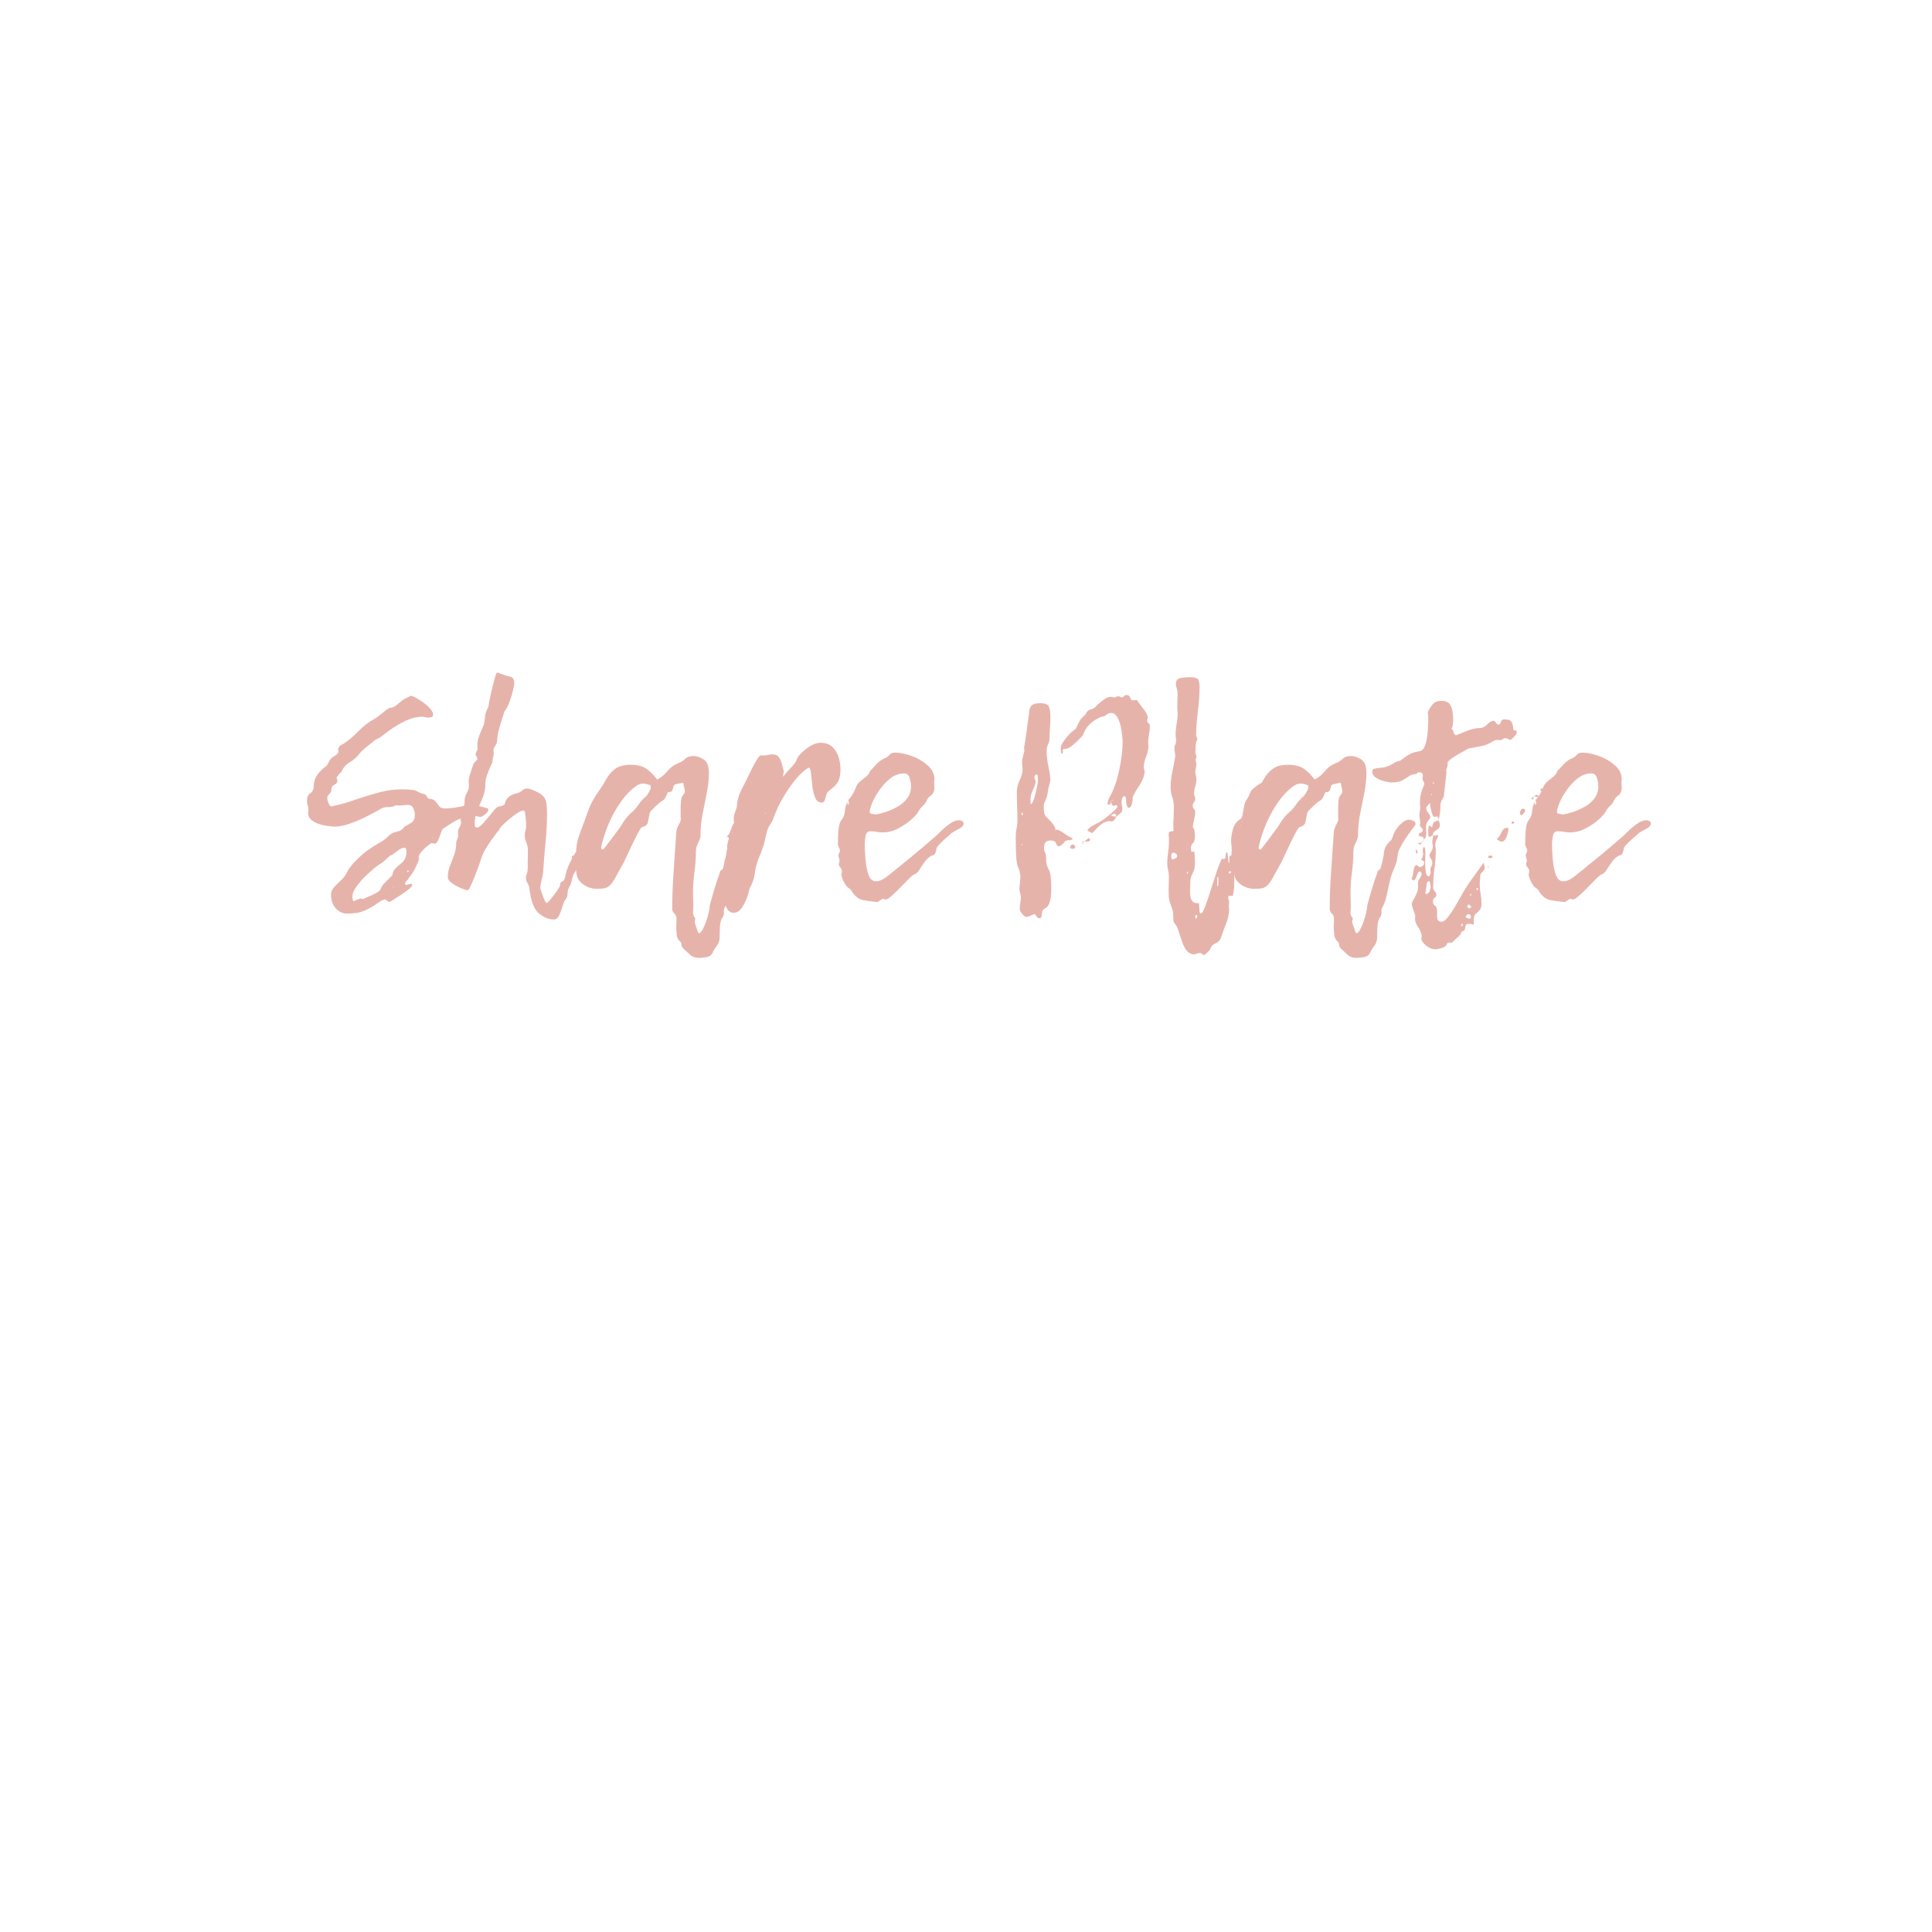 <svg xmlns="http://www.w3.org/2000/svg" xmlns:xlink="http://www.w3.org/1999/xlink" zoomAndPan="magnify" preserveAspectRatio="xMidYMid meet" version="1.0" viewBox="-37.5 -37.5 450 450"><defs><filter x="0%" y="0%" width="100%" height="100%" id="255a6f536a"><feColorMatrix values="0 0 0 0 1 0 0 0 0 1 0 0 0 0 1 0 0 0 1 0" color-interpolation-filters="sRGB"/></filter><g/><mask id="da136bd488"><g filter="url(#255a6f536a)"><rect x="-37.5" width="450" fill="#000000" y="-37.5" height="450" fill-opacity="0.5"/></g></mask><clipPath id="fd39cc6f65"><path d="M 284 39 L 314.762 39 L 314.762 75 L 284 75 Z M 284 39 " clip-rule="nonzero"/></clipPath><clipPath id="cbbd2ba365"><rect x="0" width="315" y="0" height="102"/></clipPath></defs><g mask="url(#da136bd488)"><g transform="matrix(1, 0, 0, 1, 33, 98)"><g clip-path="url(#cbbd2ba365)"><g fill="#ce6857" fill-opacity="1"><g transform="translate(0.335, 74.615)"><g><path d="M 26.062 -8.219 C 26.062 -8.219 26.062 -8.238 26.062 -8.281 C 26.062 -8.281 26.062 -8.258 26.062 -8.219 Z M 26.875 -9.969 C 26.875 -10.008 26.848 -10.031 26.797 -10.031 C 26.848 -10.031 26.875 -10.008 26.875 -9.969 Z M 24.312 -5.516 C 24.312 -5.473 24.301 -5.453 24.281 -5.453 C 24.258 -5.453 24.25 -5.453 24.25 -5.453 Z M 42.766 -21.812 C 42.848 -21.812 42.891 -21.68 42.891 -21.422 C 42.891 -21.191 42.656 -20.875 42.188 -20.469 C 41.719 -20.062 41.348 -19.859 41.078 -19.859 C 40.859 -19.859 40.625 -19.891 40.375 -19.953 C 40.125 -20.023 39.891 -20.062 39.672 -20.062 C 38.316 -20.062 37.133 -19.828 36.125 -19.359 C 35.113 -18.891 33.801 -18.094 32.188 -16.969 C 32.102 -16.789 31.969 -16.43 31.781 -15.891 C 31.602 -15.348 31.398 -14.832 31.172 -14.344 C 30.953 -13.852 30.707 -13.609 30.438 -13.609 C 30.344 -13.609 30.219 -13.629 30.062 -13.672 C 29.906 -13.711 29.785 -13.734 29.703 -13.734 C 29.609 -13.734 29.312 -13.539 28.812 -13.156 C 28.32 -12.781 27.844 -12.32 27.375 -11.781 C 26.906 -11.25 26.672 -10.781 26.672 -10.375 C 26.672 -10.188 26.711 -10.07 26.797 -10.031 C 26.535 -9.312 26.223 -8.582 25.859 -7.844 C 25.504 -7.102 24.969 -6.305 24.25 -5.453 C 24.289 -5.453 24.312 -5.453 24.312 -5.453 C 24.176 -5.273 24.004 -5.082 23.797 -4.875 C 23.598 -4.676 23.5 -4.508 23.5 -4.375 C 23.5 -4.102 23.613 -3.969 23.844 -3.969 C 24.02 -4.02 24.195 -4.078 24.375 -4.141 C 24.551 -4.211 24.734 -4.25 24.922 -4.25 C 25.055 -4.25 25.145 -4.18 25.188 -4.047 C 25.188 -3.773 24.914 -3.426 24.375 -3 C 23.832 -2.57 23.223 -2.133 22.547 -1.688 C 21.879 -1.238 21.285 -0.852 20.766 -0.531 C 20.254 -0.219 20 -0.062 20 -0.062 C 19.727 -0.062 19.504 -0.148 19.328 -0.328 C 19.148 -0.516 18.945 -0.609 18.719 -0.609 C 18.227 -0.473 17.613 -0.133 16.875 0.406 C 16.133 0.945 15.223 1.461 14.141 1.953 C 13.066 2.441 11.719 2.688 10.094 2.688 C 9.02 2.688 8.113 2.281 7.375 1.469 C 6.633 0.664 6.266 -0.406 6.266 -1.75 C 6.266 -2.375 6.52 -2.969 7.031 -3.531 C 7.551 -4.094 8.102 -4.645 8.688 -5.188 C 9.27 -5.727 9.648 -6.223 9.828 -6.672 C 10.234 -7.566 11.008 -8.598 12.156 -9.766 C 13.301 -10.93 14.438 -11.875 15.562 -12.594 C 16.227 -13.039 16.941 -13.477 17.703 -13.906 C 18.473 -14.332 19.129 -14.836 19.672 -15.422 C 20.117 -15.91 20.754 -16.234 21.578 -16.391 C 22.41 -16.555 22.984 -16.93 23.297 -17.516 C 23.973 -17.867 24.555 -18.211 25.047 -18.547 C 25.547 -18.891 25.797 -19.488 25.797 -20.344 C 25.797 -20.789 25.68 -21.281 25.453 -21.812 C 25.234 -22.352 24.805 -22.625 24.172 -22.625 C 23.859 -22.625 23.531 -22.602 23.188 -22.562 C 22.852 -22.52 22.508 -22.5 22.156 -22.5 C 21.844 -22.5 21.598 -22.52 21.422 -22.562 C 20.836 -22.25 20.188 -22.102 19.469 -22.125 C 18.75 -22.145 18.117 -21.953 17.578 -21.547 C 16.547 -20.961 15.391 -20.352 14.109 -19.719 C 12.828 -19.094 11.578 -18.578 10.359 -18.172 C 9.148 -17.773 8.078 -17.578 7.141 -17.578 C 7.141 -17.578 6.82 -17.598 6.188 -17.641 C 5.562 -17.691 4.844 -17.816 4.031 -18.016 C 3.227 -18.211 2.508 -18.535 1.875 -18.984 C 1.25 -19.441 0.938 -20.051 0.938 -20.812 C 0.938 -20.895 0.945 -21.004 0.969 -21.141 C 1 -21.273 1.016 -21.391 1.016 -21.484 C 1.016 -21.836 0.957 -22.18 0.844 -22.516 C 0.727 -22.859 0.672 -23.254 0.672 -23.703 C 0.672 -24.461 0.914 -25 1.406 -25.312 C 1.906 -25.633 2.176 -26.129 2.219 -26.797 C 2.219 -27.836 2.461 -28.727 2.953 -29.469 C 3.453 -30.207 4.082 -30.867 4.844 -31.453 C 5.207 -31.672 5.5 -32.051 5.719 -32.594 C 5.945 -33.176 6.383 -33.645 7.031 -34 C 7.688 -34.363 8.016 -34.75 8.016 -35.156 C 8.016 -35.195 7.969 -35.352 7.875 -35.625 C 7.969 -35.758 8.047 -35.914 8.109 -36.094 C 8.18 -36.27 8.285 -36.383 8.422 -36.438 C 9.898 -37.289 11.266 -38.367 12.516 -39.672 C 13.773 -40.973 15.035 -41.957 16.297 -42.625 C 16.703 -42.852 17.148 -43.164 17.641 -43.562 C 18.141 -43.969 18.613 -44.348 19.062 -44.703 C 19.508 -45.066 19.82 -45.25 20 -45.25 C 20.582 -45.301 21.051 -45.484 21.406 -45.797 C 21.77 -46.109 22.156 -46.422 22.562 -46.734 C 22.781 -46.961 23.133 -47.195 23.625 -47.438 C 24.125 -47.688 24.555 -47.898 24.922 -48.078 C 25.547 -47.859 26.258 -47.488 27.062 -46.969 C 27.875 -46.457 28.57 -45.895 29.156 -45.281 C 29.738 -44.676 30.031 -44.148 30.031 -43.703 C 30.031 -43.348 29.895 -43.133 29.625 -43.062 C 29.363 -43 29.098 -42.969 28.828 -42.969 C 28.598 -42.969 28.379 -43 28.172 -43.062 C 27.973 -43.133 27.766 -43.172 27.547 -43.172 C 26.191 -43.172 24.797 -42.812 23.359 -42.094 C 21.93 -41.375 20.676 -40.609 19.594 -39.797 C 19.102 -39.441 18.633 -39.082 18.188 -38.719 C 17.738 -38.363 17.223 -38.07 16.641 -37.844 C 16.641 -37.844 16.391 -37.641 15.891 -37.234 C 15.398 -36.836 14.848 -36.391 14.234 -35.891 C 13.629 -35.398 13.195 -34.973 12.938 -34.609 C 12.258 -33.754 11.469 -33.055 10.562 -32.516 C 9.664 -31.984 9.02 -31.203 8.625 -30.172 C 8.625 -30.172 8.633 -30.16 8.656 -30.141 C 8.676 -30.117 8.688 -30.109 8.688 -30.109 C 8.645 -30.109 8.598 -30.117 8.547 -30.141 C 8.504 -30.16 8.461 -30.172 8.422 -30.172 C 8.285 -29.992 8.141 -29.801 7.984 -29.594 C 7.828 -29.395 7.68 -29.207 7.547 -29.031 C 7.586 -28.895 7.629 -28.758 7.672 -28.625 C 7.723 -28.488 7.75 -28.352 7.75 -28.219 C 7.75 -27.852 7.508 -27.555 7.031 -27.328 C 6.562 -27.109 6.328 -26.688 6.328 -26.062 C 6.328 -25.75 6.172 -25.445 5.859 -25.156 C 5.547 -24.863 5.391 -24.562 5.391 -24.25 C 5.391 -23.926 5.488 -23.52 5.688 -23.031 C 5.895 -22.539 6.129 -22.297 6.391 -22.297 C 8.098 -22.648 9.859 -23.141 11.672 -23.766 C 13.492 -24.398 15.336 -24.973 17.203 -25.484 C 19.066 -26.004 20.941 -26.266 22.828 -26.266 C 23.234 -26.266 23.625 -26.254 24 -26.234 C 24.383 -26.211 24.781 -26.176 25.188 -26.125 C 25.594 -26.125 26.02 -25.988 26.469 -25.719 C 26.914 -25.457 27.363 -25.281 27.812 -25.188 C 28.176 -25.145 28.438 -24.941 28.594 -24.578 C 28.75 -24.223 28.984 -24.047 29.297 -24.047 C 29.922 -23.992 30.367 -23.785 30.641 -23.422 C 30.91 -23.066 31.18 -22.707 31.453 -22.344 C 31.723 -21.988 32.172 -21.812 32.797 -21.812 C 33.828 -21.812 34.938 -21.938 36.125 -22.188 C 37.32 -22.438 38.41 -22.562 39.391 -22.562 C 39.836 -22.562 40.363 -22.484 40.969 -22.328 C 41.582 -22.172 42.18 -22 42.766 -21.812 Z M 20.812 -3.562 C 20.812 -3.562 20.82 -3.562 20.844 -3.562 C 20.863 -3.562 20.875 -3.562 20.875 -3.562 C 20.875 -3.613 20.863 -3.641 20.844 -3.641 C 20.82 -3.641 20.812 -3.641 20.812 -3.641 L 20.734 -3.562 C 20.734 -3.562 20.723 -3.562 20.703 -3.562 C 20.68 -3.562 20.672 -3.562 20.672 -3.562 C 20.711 -3.562 20.734 -3.562 20.734 -3.562 C 20.691 -3.562 20.672 -3.551 20.672 -3.531 C 20.672 -3.508 20.672 -3.5 20.672 -3.5 C 20.672 -3.5 20.68 -3.488 20.703 -3.469 C 20.723 -3.445 20.734 -3.438 20.734 -3.438 C 20.785 -3.438 20.812 -3.477 20.812 -3.562 Z M 22.766 -9.156 C 23.172 -9.52 23.453 -9.926 23.609 -10.375 C 23.766 -10.82 23.844 -11.27 23.844 -11.719 C 23.844 -11.938 23.816 -12.145 23.766 -12.344 C 23.723 -12.551 23.566 -12.656 23.297 -12.656 C 22.848 -12.656 22.297 -12.383 21.641 -11.844 C 20.992 -11.312 20.426 -10.957 19.938 -10.781 C 19.938 -10.781 19.664 -10.52 19.125 -10 C 18.582 -9.477 18.113 -9.109 17.719 -8.891 C 17.582 -8.848 17.176 -8.555 16.5 -8.016 C 15.82 -7.473 15.078 -6.805 14.266 -6.016 C 13.461 -5.234 12.758 -4.414 12.156 -3.562 C 11.551 -2.719 11.25 -1.938 11.25 -1.219 C 11.25 -0.895 11.316 -0.555 11.453 -0.203 C 11.766 -0.297 12.078 -0.422 12.391 -0.578 C 12.703 -0.734 13.016 -0.812 13.328 -0.812 C 13.422 -0.812 13.535 -0.785 13.672 -0.734 C 13.805 -0.691 13.895 -0.672 13.938 -0.672 C 13.895 -0.672 13.863 -0.672 13.844 -0.672 C 13.82 -0.672 13.812 -0.672 13.812 -0.672 C 13.812 -0.766 14.125 -0.93 14.75 -1.172 C 15.375 -1.422 16.023 -1.723 16.703 -2.078 C 17.379 -2.441 17.758 -2.781 17.844 -3.094 C 17.977 -3.5 18.27 -3.938 18.719 -4.406 C 19.164 -4.883 19.594 -5.312 20 -5.688 C 20.406 -6.07 20.609 -6.332 20.609 -6.469 C 20.609 -6.957 20.863 -7.445 21.375 -7.938 C 21.895 -8.438 22.359 -8.844 22.766 -9.156 Z M 24.25 -7.078 C 24.332 -7.078 24.375 -7.117 24.375 -7.203 C 24.375 -7.203 24.352 -7.223 24.312 -7.266 C 24.27 -7.316 24.223 -7.344 24.172 -7.344 C 24.172 -7.344 24.148 -7.344 24.109 -7.344 C 24.066 -7.344 24.02 -7.316 23.969 -7.266 C 24.02 -7.223 24.047 -7.164 24.047 -7.094 C 24.047 -7.031 24.086 -7 24.172 -7 C 24.172 -7 24.18 -7.008 24.203 -7.031 C 24.234 -7.062 24.25 -7.078 24.25 -7.078 Z M 29.766 -15.078 C 29.766 -15.078 29.773 -15.066 29.797 -15.047 C 29.816 -15.023 29.828 -15.016 29.828 -15.016 C 29.879 -15.016 29.906 -15.062 29.906 -15.156 L 29.969 -15.156 L 29.828 -15.156 C 29.785 -15.156 29.766 -15.156 29.766 -15.156 C 29.766 -15.102 29.766 -15.078 29.766 -15.078 Z M 29.766 -15.078 "/></g></g></g><g fill="#ce6857" fill-opacity="1"><g transform="translate(32.459, 74.615)"><g><path d="M 39.531 -20.875 C 38.539 -19.801 37.641 -18.77 36.828 -17.781 C 36.023 -16.789 35.285 -15.645 34.609 -14.344 C 34.43 -14.031 34.172 -13.625 33.828 -13.125 C 33.492 -12.633 33.18 -12.195 32.891 -11.812 C 32.598 -11.438 32.453 -11.18 32.453 -11.047 C 32.453 -10.367 32.305 -9.672 32.016 -8.953 C 31.723 -8.234 31.398 -7.629 31.047 -7.141 C 30.641 -6.555 30.379 -5.938 30.266 -5.281 C 30.16 -4.633 29.926 -3.992 29.562 -3.359 C 29.344 -2.961 29.234 -2.484 29.234 -1.922 C 29.234 -1.359 29.051 -0.895 28.688 -0.531 C 28.551 -0.406 28.367 0.023 28.141 0.766 C 27.922 1.516 27.656 2.25 27.344 2.969 C 27.031 3.688 26.625 4.047 26.125 4.047 C 24.82 4.047 23.609 3.551 22.484 2.562 C 21.367 1.57 20.656 -0.359 20.344 -3.234 C 20.25 -3.723 20.086 -4.145 19.859 -4.5 C 19.641 -4.863 19.531 -5.25 19.531 -5.656 C 19.531 -5.969 19.598 -6.281 19.734 -6.594 C 19.867 -6.914 19.938 -7.254 19.938 -7.609 C 19.938 -8.328 19.945 -9.055 19.969 -9.797 C 19.988 -10.535 20 -11.285 20 -12.047 C 20 -12.68 19.875 -13.289 19.625 -13.875 C 19.383 -14.457 19.266 -15.039 19.266 -15.625 C 19.266 -15.977 19.316 -16.312 19.422 -16.625 C 19.535 -16.945 19.594 -17.266 19.594 -17.578 C 19.594 -17.891 19.57 -18.348 19.531 -18.953 C 19.488 -19.555 19.43 -20.102 19.359 -20.594 C 19.297 -21.094 19.172 -21.344 18.984 -21.344 C 18.629 -21.344 18.148 -21.141 17.547 -20.734 C 16.941 -20.336 16.312 -19.867 15.656 -19.328 C 15.008 -18.785 14.457 -18.281 14 -17.812 C 13.551 -17.344 13.328 -17.016 13.328 -16.828 C 13.328 -16.879 13.16 -16.691 12.828 -16.266 C 12.492 -15.836 12.078 -15.273 11.578 -14.578 C 11.086 -13.879 10.617 -13.16 10.172 -12.422 C 9.723 -11.68 9.406 -11.02 9.219 -10.438 C 9.094 -10.031 8.883 -9.41 8.594 -8.578 C 8.301 -7.754 7.973 -6.891 7.609 -5.984 C 7.254 -5.086 6.93 -4.328 6.641 -3.703 C 6.348 -3.078 6.156 -2.766 6.062 -2.766 C 5.75 -2.766 5.207 -2.922 4.438 -3.234 C 3.676 -3.547 2.969 -3.938 2.312 -4.406 C 1.664 -4.883 1.344 -5.32 1.344 -5.719 C 1.344 -6.664 1.508 -7.566 1.844 -8.422 C 2.188 -9.273 2.516 -10.141 2.828 -11.016 C 3.141 -11.891 3.297 -12.797 3.297 -13.734 C 3.297 -14.047 3.375 -14.336 3.531 -14.609 C 3.688 -14.879 3.766 -15.172 3.766 -15.484 C 3.766 -15.617 3.754 -15.742 3.734 -15.859 C 3.711 -15.973 3.703 -16.098 3.703 -16.234 C 3.703 -16.68 3.82 -17.082 4.062 -17.438 C 4.312 -17.801 4.438 -18.207 4.438 -18.656 C 4.438 -18.789 4.406 -18.945 4.344 -19.125 C 4.281 -19.301 4.25 -19.457 4.25 -19.594 C 4.25 -20.094 4.414 -20.676 4.75 -21.344 C 5.082 -22.02 5.25 -22.719 5.25 -23.438 C 5.25 -24.156 5.414 -24.797 5.75 -25.359 C 6.094 -25.922 6.266 -26.516 6.266 -27.141 C 6.266 -27.273 6.254 -27.43 6.234 -27.609 C 6.211 -27.785 6.203 -27.941 6.203 -28.078 C 6.203 -28.617 6.312 -29.203 6.531 -29.828 C 6.758 -30.461 6.961 -31.07 7.141 -31.656 C 7.223 -32.051 7.422 -32.395 7.734 -32.688 C 8.055 -32.988 8.219 -33.227 8.219 -33.406 C 8.219 -33.582 8.148 -33.758 8.016 -33.938 C 7.879 -34.113 7.812 -34.27 7.812 -34.406 C 7.812 -34.633 7.891 -34.867 8.047 -35.109 C 8.203 -35.359 8.281 -35.617 8.281 -35.891 C 8.281 -35.984 8.27 -36.082 8.25 -36.188 C 8.227 -36.301 8.219 -36.426 8.219 -36.562 C 8.219 -37.332 8.395 -38.141 8.75 -38.984 C 9.113 -39.836 9.453 -40.648 9.766 -41.422 C 9.898 -42.18 10 -42.875 10.062 -43.5 C 10.133 -44.133 10.395 -44.812 10.844 -45.531 C 10.844 -45.531 10.832 -45.516 10.812 -45.484 C 10.789 -45.461 10.781 -45.453 10.781 -45.453 C 10.781 -45.547 10.859 -45.992 11.016 -46.797 C 11.172 -47.609 11.367 -48.531 11.609 -49.562 C 11.859 -50.594 12.094 -51.5 12.312 -52.281 C 12.539 -53.07 12.723 -53.469 12.859 -53.469 C 12.992 -53.469 13.195 -53.398 13.469 -53.266 C 14.363 -52.91 15.145 -52.664 15.812 -52.531 C 16.488 -52.395 16.828 -51.879 16.828 -50.984 C 16.828 -50.711 16.727 -50.16 16.531 -49.328 C 16.332 -48.492 16.062 -47.602 15.719 -46.656 C 15.383 -45.719 14.973 -44.938 14.484 -44.312 C 14.523 -44.352 14.41 -43.969 14.141 -43.156 C 13.867 -42.352 13.586 -41.438 13.297 -40.406 C 13.004 -39.375 12.859 -38.52 12.859 -37.844 C 12.859 -37.301 12.711 -36.836 12.422 -36.453 C 12.129 -36.078 11.984 -35.711 11.984 -35.359 C 11.984 -35.266 11.992 -35.16 12.016 -35.047 C 12.035 -34.941 12.047 -34.844 12.047 -34.75 C 12.047 -34.383 11.988 -34.008 11.875 -33.625 C 11.77 -33.25 11.719 -32.883 11.719 -32.531 C 11.719 -32.531 11.582 -32.238 11.312 -31.656 C 11.039 -31.07 10.77 -30.395 10.5 -29.625 C 10.227 -28.863 10.094 -28.172 10.094 -27.547 C 10.094 -26.379 9.891 -25.312 9.484 -24.344 C 9.086 -23.375 8.676 -22.406 8.25 -21.438 C 7.82 -20.477 7.609 -19.414 7.609 -18.25 C 7.609 -18.156 7.617 -17.984 7.641 -17.734 C 7.66 -17.492 7.832 -17.375 8.156 -17.375 C 8.508 -17.375 8.977 -17.695 9.562 -18.344 C 10.145 -19 10.738 -19.707 11.344 -20.469 C 11.945 -21.238 12.41 -21.754 12.734 -22.016 C 12.867 -22.148 13.227 -22.273 13.812 -22.391 C 14.395 -22.504 14.688 -22.785 14.688 -23.234 C 14.906 -23.859 15.25 -24.328 15.719 -24.641 C 16.195 -24.961 16.727 -25.191 17.312 -25.328 C 17.801 -25.41 18.234 -25.617 18.609 -25.953 C 18.992 -26.297 19.391 -26.469 19.797 -26.469 C 19.93 -26.469 20.18 -26.422 20.547 -26.328 C 21.797 -25.879 22.691 -25.43 23.234 -24.984 C 23.773 -24.535 24.113 -23.973 24.25 -23.297 C 24.383 -22.629 24.453 -21.734 24.453 -20.609 C 24.453 -18.41 24.336 -16.176 24.109 -13.906 C 23.879 -11.633 23.695 -9.379 23.562 -7.141 C 23.52 -6.555 23.395 -5.879 23.188 -5.109 C 22.988 -4.348 22.891 -3.703 22.891 -3.172 C 22.891 -3.211 22.977 -2.941 23.156 -2.359 C 23.344 -1.773 23.555 -1.203 23.797 -0.641 C 24.047 -0.078 24.219 0.203 24.312 0.203 C 24.488 0.203 24.832 -0.109 25.344 -0.734 C 25.863 -1.367 26.348 -2.008 26.797 -2.656 C 27.242 -3.312 27.469 -3.707 27.469 -3.844 C 27.469 -4.332 27.633 -4.645 27.969 -4.781 C 28.312 -4.914 28.531 -5.207 28.625 -5.656 C 28.844 -6.863 29.207 -7.992 29.719 -9.047 C 30.238 -10.109 30.859 -11.176 31.578 -12.25 C 32.117 -13.02 32.457 -13.828 32.594 -14.672 C 32.727 -15.523 32.953 -16.379 33.266 -17.234 C 33.891 -17.816 34.484 -18.523 35.047 -19.359 C 35.609 -20.191 36.18 -20.93 36.766 -21.578 C 37.348 -22.234 37.957 -22.562 38.594 -22.562 C 39.312 -22.562 39.672 -22.223 39.672 -21.547 C 39.672 -21.461 39.656 -21.363 39.625 -21.25 C 39.602 -21.133 39.57 -21.008 39.531 -20.875 Z M 39.531 -20.875 "/></g></g></g><g fill="#ce6857" fill-opacity="1"><g transform="translate(61.351, 74.615)"><g><path d="M 1.344 -8.688 L 1.344 -10.703 C 1.977 -10.836 2.316 -11.176 2.359 -11.719 C 2.359 -12.844 2.535 -13.953 2.891 -15.047 C 3.254 -16.148 3.641 -17.219 4.047 -18.25 C 4.441 -19.281 4.852 -20.398 5.281 -21.609 C 5.707 -22.828 6.504 -24.266 7.672 -25.922 C 8.305 -26.828 8.879 -27.75 9.391 -28.688 C 9.91 -29.633 10.598 -30.422 11.453 -31.047 C 12.305 -31.672 13.492 -31.984 15.016 -31.984 C 16.586 -31.984 17.82 -31.672 18.719 -31.047 C 19.613 -30.422 20.445 -29.586 21.219 -28.547 C 22.113 -29.004 22.906 -29.656 23.594 -30.5 C 24.289 -31.352 25.16 -31.984 26.203 -32.391 C 26.785 -32.617 27.301 -32.945 27.75 -33.375 C 28.195 -33.801 28.848 -34.016 29.703 -34.016 C 30.461 -34.016 31.242 -33.754 32.047 -33.234 C 32.859 -32.711 33.266 -31.672 33.266 -30.109 C 33.266 -28.672 33.109 -27.141 32.797 -25.516 C 32.484 -23.898 32.156 -22.258 31.812 -20.594 C 31.477 -18.938 31.312 -17.258 31.312 -15.562 C 31.312 -15.062 31.129 -14.473 30.766 -13.797 C 30.41 -13.129 30.234 -12.438 30.234 -11.719 C 30.234 -10.188 30.117 -8.586 29.891 -6.922 C 29.672 -5.266 29.562 -3.656 29.562 -2.094 C 29.562 -1.551 29.57 -1.02 29.594 -0.5 C 29.613 0.008 29.625 0.516 29.625 1.016 C 29.625 1.234 29.613 1.469 29.594 1.719 C 29.57 1.969 29.562 2.203 29.562 2.422 C 29.562 2.961 29.742 3.41 30.109 3.766 C 30.016 4.129 29.969 4.422 29.969 4.641 C 29.969 4.734 30.035 4.992 30.172 5.422 C 30.305 5.848 30.453 6.258 30.609 6.656 C 30.766 7.062 30.863 7.266 30.906 7.266 C 31.176 7.266 31.457 7.004 31.75 6.484 C 32.039 5.973 32.32 5.336 32.594 4.578 C 32.863 3.816 33.078 3.078 33.234 2.359 C 33.391 1.641 33.469 1.098 33.469 0.734 C 33.832 -0.566 34.191 -1.832 34.547 -3.062 C 34.91 -4.301 35.316 -5.523 35.766 -6.734 C 35.805 -7.086 35.945 -7.332 36.188 -7.469 C 36.438 -7.602 36.609 -7.895 36.703 -8.344 C 37.055 -9.645 37.281 -10.754 37.375 -11.672 C 37.469 -12.598 37.984 -13.488 38.922 -14.344 C 39.055 -14.438 39.156 -14.57 39.219 -14.75 C 39.289 -14.926 39.348 -15.082 39.391 -15.219 C 39.617 -16.113 40.133 -17 40.938 -17.875 C 41.75 -18.75 42.516 -19.188 43.234 -19.188 C 43.461 -19.188 43.766 -19.109 44.141 -18.953 C 44.523 -18.797 44.719 -18.539 44.719 -18.188 C 44.719 -18.051 44.672 -17.938 44.578 -17.844 C 44.441 -17.664 44.16 -17.297 43.734 -16.734 C 43.305 -16.172 42.848 -15.52 42.359 -14.781 C 41.867 -14.039 41.441 -13.312 41.078 -12.594 C 40.723 -11.875 40.547 -11.242 40.547 -10.703 C 40.41 -9.711 40.129 -8.742 39.703 -7.797 C 39.273 -6.859 38.945 -5.898 38.719 -4.922 C 38.5 -3.973 38.273 -2.938 38.047 -1.812 C 37.828 -0.695 37.488 0.285 37.031 1.141 C 36.812 1.453 36.723 1.852 36.766 2.344 C 36.816 2.844 36.66 3.316 36.297 3.766 C 36.023 4.266 35.867 4.992 35.828 5.953 C 35.785 6.922 35.766 7.766 35.766 8.484 C 35.672 9.203 35.43 9.797 35.047 10.266 C 34.672 10.742 34.367 11.25 34.141 11.781 C 33.867 12.363 33.395 12.711 32.719 12.828 C 32.051 12.941 31.473 13 30.984 13 C 30.129 13 29.453 12.773 28.953 12.328 C 28.461 11.879 27.926 11.383 27.344 10.844 C 27.031 10.531 26.875 10.203 26.875 9.859 C 26.875 9.523 26.781 9.312 26.594 9.219 C 26.102 8.77 25.832 8.266 25.781 7.703 C 25.738 7.148 25.695 6.582 25.656 6 C 25.656 5.633 25.664 5.281 25.688 4.938 C 25.707 4.602 25.719 4.281 25.719 3.969 C 25.719 3.383 25.551 2.945 25.219 2.656 C 24.883 2.363 24.719 1.992 24.719 1.547 C 24.719 -1.098 24.828 -3.977 25.047 -7.094 C 25.273 -10.219 25.477 -13.219 25.656 -16.094 C 25.695 -16.77 25.883 -17.398 26.219 -17.984 C 26.562 -18.566 26.734 -19.035 26.734 -19.391 C 26.691 -19.578 26.672 -19.758 26.672 -19.938 C 26.672 -20.113 26.672 -20.289 26.672 -20.469 C 26.672 -22.039 26.703 -23.098 26.766 -23.641 C 26.836 -24.18 26.953 -24.539 27.109 -24.719 C 27.266 -24.895 27.453 -25.188 27.672 -25.594 C 27.672 -26 27.613 -26.379 27.5 -26.734 C 27.395 -27.098 27.32 -27.457 27.281 -27.812 C 26.957 -27.77 26.672 -27.711 26.422 -27.641 C 26.18 -27.578 25.926 -27.52 25.656 -27.469 C 25.301 -27.426 25.086 -27.25 25.016 -26.938 C 24.953 -26.625 24.863 -26.32 24.75 -26.031 C 24.633 -25.738 24.285 -25.594 23.703 -25.594 C 23.484 -25.051 23.281 -24.609 23.094 -24.266 C 22.914 -23.93 22.602 -23.656 22.156 -23.438 C 22.113 -23.438 21.879 -23.242 21.453 -22.859 C 21.023 -22.484 20.598 -22.082 20.172 -21.656 C 19.742 -21.227 19.508 -20.898 19.469 -20.672 C 19.281 -19.816 19.141 -19.117 19.047 -18.578 C 18.961 -18.047 18.492 -17.664 17.641 -17.438 C 17.504 -17.395 17.176 -16.891 16.656 -15.922 C 16.145 -14.961 15.598 -13.852 15.016 -12.594 C 14.43 -11.332 13.914 -10.234 13.469 -9.297 C 12.613 -7.766 11.953 -6.57 11.484 -5.719 C 11.016 -4.863 10.586 -4.254 10.203 -3.891 C 9.816 -3.535 9.398 -3.312 8.953 -3.219 C 8.504 -3.133 7.879 -3.094 7.078 -3.094 C 5.953 -3.094 4.883 -3.461 3.875 -4.203 C 2.863 -4.941 2.359 -6.008 2.359 -7.406 C 2.266 -7.633 2.227 -7.895 2.25 -8.188 C 2.281 -8.477 1.977 -8.645 1.344 -8.688 Z M 19.672 -27.203 C 19.441 -27.297 19.156 -27.383 18.812 -27.469 C 18.477 -27.562 18.203 -27.609 17.984 -27.609 C 17.535 -27.609 17.062 -27.473 16.562 -27.203 C 15.176 -26.266 13.91 -24.984 12.766 -23.359 C 11.617 -21.742 10.648 -19.992 9.859 -18.109 C 9.078 -16.223 8.508 -14.43 8.156 -12.734 C 8.156 -12.41 8.285 -12.25 8.547 -12.25 C 8.641 -12.25 8.875 -12.492 9.25 -12.984 C 9.633 -13.484 10.098 -14.094 10.641 -14.812 C 11.18 -15.531 11.695 -16.223 12.188 -16.891 C 12.688 -17.566 13.047 -18.109 13.266 -18.516 C 13.492 -18.879 13.754 -19.25 14.047 -19.625 C 14.336 -20.008 14.66 -20.359 15.016 -20.672 C 15.734 -21.254 16.348 -21.926 16.859 -22.688 C 17.379 -23.457 18 -24.133 18.719 -24.719 C 18.719 -24.719 18.883 -24.973 19.219 -25.484 C 19.562 -26.004 19.734 -26.422 19.734 -26.734 C 19.734 -26.828 19.723 -26.906 19.703 -26.969 C 19.68 -27.039 19.672 -27.117 19.672 -27.203 Z M 19.672 -27.203 "/></g></g></g><g fill="#ce6857" fill-opacity="1"><g transform="translate(95.967, 74.615)"><g><path d="M 3.297 -14.953 L 2.766 -15.359 C 3.035 -15.398 3.27 -15.645 3.469 -16.094 C 3.664 -16.539 3.844 -17 4 -17.469 C 4.164 -17.945 4.336 -18.273 4.516 -18.453 C 4.461 -18.629 4.438 -18.785 4.438 -18.922 C 4.438 -19.055 4.438 -19.211 4.438 -19.391 C 4.438 -19.973 4.562 -20.555 4.812 -21.141 C 5.062 -21.723 5.188 -22.195 5.188 -22.562 C 5.27 -23.82 5.648 -25.086 6.328 -26.359 C 7.004 -27.641 7.613 -28.863 8.156 -30.031 C 8.281 -30.301 8.508 -30.77 8.844 -31.438 C 9.188 -32.113 9.547 -32.742 9.922 -33.328 C 10.305 -33.91 10.594 -34.203 10.781 -34.203 C 10.863 -34.203 10.945 -34.191 11.031 -34.172 C 11.125 -34.148 11.195 -34.141 11.25 -34.141 C 11.602 -34.141 11.957 -34.18 12.312 -34.266 C 12.676 -34.359 13.039 -34.406 13.406 -34.406 C 14.125 -34.406 14.641 -34.18 14.953 -33.734 C 15.266 -33.285 15.5 -32.758 15.656 -32.156 C 15.812 -31.551 15.957 -31 16.094 -30.5 C 16.094 -30.32 16.066 -30.129 16.016 -29.922 C 15.973 -29.723 15.93 -29.469 15.891 -29.156 C 16.473 -29.914 17.133 -30.676 17.875 -31.438 C 18.613 -32.207 19.031 -32.816 19.125 -33.266 C 19.219 -33.629 19.566 -34.113 20.172 -34.719 C 20.773 -35.32 21.477 -35.867 22.281 -36.359 C 23.094 -36.859 23.879 -37.109 24.641 -37.109 C 25.859 -37.109 26.801 -36.77 27.469 -36.094 C 28.145 -35.426 28.617 -34.617 28.891 -33.672 C 29.16 -32.723 29.297 -31.848 29.297 -31.047 C 29.297 -29.785 29.125 -28.816 28.781 -28.141 C 28.445 -27.473 27.785 -26.781 26.797 -26.062 C 26.398 -25.789 26.133 -25.422 26 -24.953 C 25.863 -24.484 25.738 -24.066 25.625 -23.703 C 25.508 -23.348 25.273 -23.172 24.922 -23.172 C 24.203 -23.172 23.68 -23.582 23.359 -24.406 C 23.047 -25.238 22.832 -26.18 22.719 -27.234 C 22.613 -28.297 22.516 -29.238 22.422 -30.062 C 22.336 -30.895 22.16 -31.312 21.891 -31.312 C 21.836 -31.312 21.812 -31.301 21.812 -31.281 C 21.812 -31.258 21.789 -31.25 21.75 -31.25 C 20.852 -30.707 19.91 -29.844 18.922 -28.656 C 17.93 -27.469 17.031 -26.195 16.219 -24.844 C 15.414 -23.5 14.789 -22.289 14.344 -21.219 C 14.113 -20.676 13.898 -20.125 13.703 -19.562 C 13.504 -19 13.223 -18.473 12.859 -17.984 C 12.504 -17.441 12.258 -16.852 12.125 -16.219 C 11.988 -15.594 11.805 -14.82 11.578 -13.906 C 11.359 -12.988 10.91 -11.742 10.234 -10.172 C 9.785 -9.047 9.484 -7.875 9.328 -6.656 C 9.172 -5.445 8.781 -4.305 8.156 -3.234 C 8.156 -3.273 8.086 -3.004 7.953 -2.422 C 7.816 -1.836 7.586 -1.164 7.266 -0.406 C 6.953 0.352 6.562 1.023 6.094 1.609 C 5.625 2.191 5.07 2.484 4.438 2.484 C 3.594 2.484 3 2.008 2.656 1.062 C 2.32 0.125 2.156 -0.898 2.156 -2.016 C 2.156 -2.328 2.176 -2.629 2.219 -2.922 C 2.27 -3.211 2.297 -3.52 2.297 -3.844 C 2.297 -4.332 2.25 -4.812 2.156 -5.281 C 2.062 -5.758 2.016 -6.289 2.016 -6.875 C 2.016 -7.5 2.094 -8.289 2.25 -9.25 C 2.406 -10.219 2.711 -10.973 3.172 -11.516 C 3.172 -11.555 3.18 -11.598 3.203 -11.641 C 3.223 -11.691 3.234 -11.738 3.234 -11.781 C 3.234 -12.008 3.176 -12.211 3.062 -12.391 C 2.945 -12.566 2.891 -12.75 2.891 -12.938 C 2.891 -13.25 2.945 -13.594 3.062 -13.969 C 3.176 -14.352 3.254 -14.68 3.297 -14.953 Z M 11.922 -20.609 L 11.859 -20.812 L 11.719 -20.609 Z M 11.922 -20.609 "/></g></g></g><g fill="#ce6857" fill-opacity="1"><g transform="translate(122.569, 74.615)"><g><path d="M 4.516 -23.766 C 4.867 -24.172 5.191 -24.598 5.484 -25.047 C 5.773 -25.492 6.016 -25.988 6.203 -26.531 C 6.422 -27.156 6.766 -27.672 7.234 -28.078 C 7.711 -28.484 8.188 -28.863 8.656 -29.219 C 9.125 -29.582 9.426 -30.008 9.562 -30.5 C 10.051 -31 10.555 -31.539 11.078 -32.125 C 11.598 -32.707 12.219 -33.156 12.938 -33.469 C 13.383 -33.645 13.766 -33.91 14.078 -34.266 C 14.391 -34.629 14.816 -34.812 15.359 -34.812 C 16.523 -34.812 17.828 -34.551 19.266 -34.031 C 20.703 -33.52 21.945 -32.789 23 -31.844 C 24.051 -30.906 24.578 -29.832 24.578 -28.625 C 24.578 -28.531 24.566 -28.414 24.547 -28.281 C 24.523 -28.145 24.516 -28.035 24.516 -27.953 C 24.516 -27.723 24.523 -27.504 24.547 -27.297 C 24.566 -27.098 24.578 -26.891 24.578 -26.672 C 24.578 -25.816 24.266 -25.164 23.641 -24.719 C 23.328 -24.539 23.066 -24.238 22.859 -23.812 C 22.66 -23.383 22.426 -23.008 22.156 -22.688 C 21.926 -22.469 21.695 -22.242 21.469 -22.016 C 21.25 -21.797 21.051 -21.504 20.875 -21.141 C 20.656 -20.691 20.117 -20.07 19.266 -19.281 C 18.41 -18.5 17.383 -17.797 16.188 -17.172 C 15 -16.547 13.781 -16.234 12.531 -16.234 C 12.082 -16.234 11.617 -16.273 11.141 -16.359 C 10.672 -16.453 10.191 -16.5 9.703 -16.5 C 9.066 -16.5 8.68 -16.141 8.547 -15.422 C 8.41 -14.703 8.344 -14.07 8.344 -13.531 C 8.344 -12.539 8.398 -11.363 8.516 -10 C 8.629 -8.633 8.863 -7.43 9.219 -6.391 C 9.582 -5.359 10.172 -4.844 10.984 -4.844 C 11.473 -4.844 12 -5 12.562 -5.312 C 13.125 -5.633 13.582 -5.953 13.938 -6.266 C 15.781 -7.742 17.586 -9.211 19.359 -10.672 C 21.129 -12.129 22.891 -13.625 24.641 -15.156 C 24.91 -15.375 25.359 -15.797 25.984 -16.422 C 26.617 -17.055 27.328 -17.656 28.109 -18.219 C 28.898 -18.781 29.629 -19.062 30.297 -19.062 C 30.523 -19.062 30.758 -19.004 31 -18.891 C 31.25 -18.773 31.375 -18.582 31.375 -18.312 C 31.375 -17.863 31.016 -17.445 30.297 -17.062 C 29.586 -16.688 29.051 -16.383 28.688 -16.156 C 28.688 -16.156 28.504 -16 28.141 -15.688 C 27.785 -15.375 27.359 -14.992 26.859 -14.547 C 26.367 -14.098 25.941 -13.68 25.578 -13.297 C 25.223 -12.922 25.047 -12.641 25.047 -12.453 C 25.047 -12.18 24.957 -11.844 24.781 -11.438 C 24.602 -11.039 24.332 -10.844 23.969 -10.844 C 23.344 -10.531 22.797 -10.047 22.328 -9.391 C 21.859 -8.742 21.441 -8.129 21.078 -7.547 C 20.723 -6.961 20.344 -6.602 19.938 -6.469 C 19.664 -6.375 19.227 -6.023 18.625 -5.422 C 18.02 -4.816 17.359 -4.145 16.641 -3.406 C 15.922 -2.664 15.242 -2.016 14.609 -1.453 C 13.984 -0.891 13.535 -0.609 13.266 -0.609 C 13.047 -0.609 12.82 -0.676 12.594 -0.812 C 12.363 -0.676 12.148 -0.539 11.953 -0.406 C 11.754 -0.27 11.539 -0.133 11.312 0 C 10.008 -0.133 8.883 -0.289 7.938 -0.469 C 7 -0.645 6.172 -1.254 5.453 -2.297 C 5.273 -2.691 5.07 -2.957 4.844 -3.094 C 4.445 -3.32 4.098 -3.672 3.797 -4.141 C 3.504 -4.609 3.281 -5.066 3.125 -5.516 C 2.969 -5.973 2.891 -6.223 2.891 -6.266 C 2.891 -6.398 2.91 -6.547 2.953 -6.703 C 3.004 -6.859 3.031 -7.023 3.031 -7.203 C 3.031 -7.516 2.906 -7.805 2.656 -8.078 C 2.414 -8.348 2.297 -8.617 2.297 -8.891 C 2.297 -8.984 2.328 -9.094 2.391 -9.219 C 2.453 -9.352 2.484 -9.488 2.484 -9.625 C 2.484 -9.852 2.438 -10.066 2.344 -10.266 C 2.258 -10.473 2.219 -10.688 2.219 -10.906 C 2.219 -11.082 2.273 -11.258 2.391 -11.438 C 2.504 -11.625 2.562 -11.805 2.562 -11.984 C 2.562 -12.211 2.484 -12.457 2.328 -12.719 C 2.172 -12.988 2.094 -13.258 2.094 -13.531 C 2.094 -13.977 2.102 -14.57 2.125 -15.312 C 2.145 -16.062 2.207 -16.781 2.312 -17.469 C 2.426 -18.164 2.617 -18.695 2.891 -19.062 C 3.391 -19.645 3.672 -20.395 3.734 -21.312 C 3.805 -22.227 4.086 -23.047 4.578 -23.766 C 4.398 -23.504 4.312 -23.258 4.312 -23.031 C 4.312 -22.895 4.352 -22.781 4.438 -22.688 C 4.488 -22.738 4.535 -22.766 4.578 -22.766 C 4.617 -22.766 4.641 -22.832 4.641 -22.969 C 4.641 -23.102 4.629 -23.234 4.609 -23.359 C 4.586 -23.492 4.555 -23.629 4.516 -23.766 Z M 10.906 -20.406 C 11.539 -20.5 12.305 -20.691 13.203 -20.984 C 14.098 -21.273 15.004 -21.676 15.922 -22.188 C 16.848 -22.707 17.613 -23.359 18.219 -24.141 C 18.82 -24.93 19.125 -25.863 19.125 -26.938 C 19.125 -27.52 19.02 -28.172 18.812 -28.891 C 18.613 -29.609 18.18 -29.969 17.516 -29.969 C 16.391 -29.969 15.344 -29.598 14.375 -28.859 C 13.414 -28.117 12.562 -27.219 11.812 -26.156 C 11.07 -25.102 10.5 -24.094 10.094 -23.125 C 9.695 -22.164 9.5 -21.461 9.5 -21.016 C 9.5 -20.785 9.598 -20.648 9.797 -20.609 C 9.992 -20.566 10.363 -20.5 10.906 -20.406 Z M 10.906 -20.406 "/></g></g></g><g fill="#ce6857" fill-opacity="1"><g transform="translate(145.871, 74.615)"><g/></g></g><g fill="#ce6857" fill-opacity="1"><g transform="translate(161.36, 74.615)"><g><path d="M 13.938 -16.703 C 14.031 -16.742 14.109 -16.785 14.172 -16.828 C 14.242 -16.879 14.301 -16.906 14.344 -16.906 C 14.969 -16.676 15.562 -16.348 16.125 -15.922 C 16.688 -15.492 17.328 -15.125 18.047 -14.812 C 17.734 -14.5 17.484 -14.363 17.297 -14.406 C 17.117 -14.457 16.805 -14.414 16.359 -14.281 L 16.359 -14.344 C 16.141 -14.031 15.867 -13.727 15.547 -13.438 C 15.234 -13.145 14.969 -13 14.75 -13 C 14.477 -13 14.266 -13.223 14.109 -13.672 C 13.953 -14.117 13.562 -14.344 12.938 -14.344 C 12.301 -14.344 11.867 -14.195 11.641 -13.906 C 11.422 -13.613 11.312 -13.156 11.312 -12.531 C 11.312 -12.395 11.32 -12.25 11.344 -12.094 C 11.363 -11.938 11.422 -11.789 11.516 -11.656 C 11.742 -11.207 11.844 -10.609 11.812 -9.859 C 11.789 -9.117 11.961 -8.414 12.328 -7.75 C 12.641 -7.207 12.828 -6.539 12.891 -5.75 C 12.961 -4.969 13 -4.172 13 -3.359 C 13 -1.797 12.883 -0.688 12.656 -0.031 C 12.438 0.613 12.18 1.035 11.891 1.234 C 11.598 1.441 11.336 1.633 11.109 1.812 C 10.891 2 10.781 2.406 10.781 3.031 C 10.781 3.52 10.578 3.766 10.172 3.766 C 9.992 3.766 9.812 3.641 9.625 3.391 C 9.445 3.148 9.27 2.941 9.094 2.766 C 8.781 2.898 8.453 3.047 8.109 3.203 C 7.773 3.359 7.492 3.438 7.266 3.438 C 6.953 3.438 6.602 3.211 6.219 2.766 C 5.844 2.316 5.656 1.891 5.656 1.484 C 5.656 1.078 5.695 0.66 5.781 0.234 C 5.875 -0.191 5.922 -0.609 5.922 -1.016 C 5.922 -1.367 5.863 -1.711 5.75 -2.047 C 5.645 -2.391 5.594 -2.738 5.594 -3.094 C 5.594 -3.457 5.625 -3.883 5.688 -4.375 C 5.758 -4.875 5.797 -5.348 5.797 -5.797 C 5.797 -6.648 5.594 -7.5 5.188 -8.344 C 5.051 -8.664 4.945 -9.227 4.875 -10.031 C 4.812 -10.844 4.77 -11.727 4.75 -12.688 C 4.727 -13.656 4.719 -14.52 4.719 -15.281 C 4.719 -15.914 4.785 -16.547 4.922 -17.172 C 5.055 -17.797 5.125 -18.426 5.125 -19.062 C 5.125 -20.133 5.098 -21.234 5.047 -22.359 C 5.004 -23.484 4.984 -24.582 4.984 -25.656 C 4.984 -26.602 5.207 -27.523 5.656 -28.422 C 6.102 -29.316 6.328 -30.191 6.328 -31.047 C 6.285 -31.398 6.254 -31.703 6.234 -31.953 C 6.211 -32.203 6.203 -32.414 6.203 -32.594 C 6.203 -33.082 6.379 -33.938 6.734 -35.156 C 6.734 -35.332 6.723 -35.477 6.703 -35.594 C 6.68 -35.707 6.672 -35.852 6.672 -36.031 C 6.891 -37.102 7.066 -38.211 7.203 -39.359 C 7.336 -40.504 7.492 -41.66 7.672 -42.828 C 7.766 -43.41 7.832 -43.973 7.875 -44.516 C 7.926 -45.055 8.117 -45.492 8.453 -45.828 C 8.785 -46.16 9.445 -46.328 10.438 -46.328 C 11.508 -46.328 12.172 -46.078 12.422 -45.578 C 12.672 -45.086 12.797 -44.219 12.797 -42.969 C 12.797 -42.156 12.758 -41.344 12.688 -40.531 C 12.625 -39.727 12.594 -38.922 12.594 -38.109 C 12.594 -37.66 12.477 -37.203 12.25 -36.734 C 12.031 -36.266 11.922 -35.781 11.922 -35.281 C 11.922 -34.113 12.066 -32.844 12.359 -31.469 C 12.648 -30.102 12.797 -29.066 12.797 -28.359 C 12.754 -28.086 12.648 -27.672 12.484 -27.109 C 12.328 -26.547 12.227 -26.039 12.188 -25.594 C 12.145 -25.051 11.977 -24.461 11.688 -23.828 C 11.395 -23.203 11.25 -22.734 11.25 -22.422 C 11.25 -21.797 11.281 -21.27 11.344 -20.844 C 11.414 -20.414 11.609 -20.047 11.922 -19.734 C 11.961 -19.734 12.148 -19.562 12.484 -19.219 C 12.828 -18.883 13.164 -18.484 13.5 -18.016 C 13.832 -17.547 14 -17.129 14 -16.766 C 14 -16.766 13.988 -16.766 13.969 -16.766 C 13.945 -16.766 13.914 -16.785 13.875 -16.828 C 13.914 -16.828 13.938 -16.828 13.938 -16.828 C 13.938 -16.828 13.957 -16.828 14 -16.828 C 13.957 -16.828 13.938 -16.785 13.938 -16.703 Z M 6.266 -21.219 C 6.223 -21.082 6.176 -20.938 6.125 -20.781 C 6.082 -20.625 6.062 -20.5 6.062 -20.406 C 6.062 -20.312 6.109 -20.266 6.203 -20.266 C 6.328 -20.266 6.391 -20.332 6.391 -20.469 C 6.348 -20.562 6.305 -20.676 6.266 -20.812 C 6.223 -20.945 6.176 -21.055 6.125 -21.141 C 6.219 -21.141 6.273 -21.141 6.297 -21.141 C 6.316 -21.141 6.328 -21.141 6.328 -21.141 C 6.328 -21.098 6.305 -21.078 6.266 -21.078 C 6.266 -21.117 6.266 -21.141 6.266 -21.141 C 6.266 -21.141 6.266 -21.164 6.266 -21.219 Z M 8.219 -22.828 C 8.488 -22.867 8.742 -23.281 8.984 -24.062 C 9.234 -24.852 9.445 -25.688 9.625 -26.562 C 9.812 -27.438 9.906 -28.055 9.906 -28.422 C 9.906 -28.598 9.891 -28.852 9.859 -29.188 C 9.836 -29.531 9.758 -29.703 9.625 -29.703 C 9.27 -29.703 9.094 -29.477 9.094 -29.031 C 9.094 -28.844 9.133 -28.672 9.219 -28.516 C 9.312 -28.359 9.359 -28.211 9.359 -28.078 C 9.359 -27.629 9.156 -27 8.75 -26.188 C 8.352 -25.383 8.156 -24.625 8.156 -23.906 C 8.156 -23.676 8.164 -23.426 8.188 -23.156 C 8.207 -22.895 8.219 -22.648 8.219 -22.422 C 8.219 -22.516 8.219 -22.594 8.219 -22.656 C 8.219 -22.727 8.219 -22.785 8.219 -22.828 Z M 6.203 -13.531 C 6.109 -13.531 6.062 -13.488 6.062 -13.406 C 6.062 -13.352 6.07 -13.316 6.094 -13.297 C 6.113 -13.273 6.125 -13.242 6.125 -13.203 C 6.219 -13.285 6.266 -13.328 6.266 -13.328 C 6.266 -13.379 6.254 -13.414 6.234 -13.438 C 6.211 -13.457 6.203 -13.488 6.203 -13.531 Z M 28.156 -19.938 C 28.102 -19.758 27.961 -19.52 27.734 -19.219 C 27.516 -18.926 27.297 -18.781 27.078 -18.781 C 27.023 -18.781 26.953 -18.789 26.859 -18.812 C 26.773 -18.844 26.688 -18.859 26.594 -18.859 C 25.969 -18.859 25.352 -18.633 24.75 -18.188 C 24.145 -17.738 23.641 -17.273 23.234 -16.797 C 22.828 -16.328 22.582 -16.094 22.5 -16.094 C 22.445 -16.094 22.297 -16.16 22.047 -16.297 C 21.805 -16.43 21.598 -16.547 21.422 -16.641 C 21.598 -17.129 22.113 -17.578 22.969 -17.984 C 23.82 -18.391 24.539 -18.789 25.125 -19.188 C 25.301 -19.32 25.656 -19.602 26.188 -20.031 C 26.727 -20.457 27.234 -20.895 27.703 -21.344 C 28.18 -21.789 28.422 -22.082 28.422 -22.219 C 28.422 -22.445 28.285 -22.562 28.016 -22.562 C 27.922 -22.562 27.828 -22.535 27.734 -22.484 C 27.648 -22.441 27.562 -22.422 27.469 -22.422 C 27.344 -22.422 27.211 -22.566 27.078 -22.859 C 26.941 -23.148 26.875 -23.41 26.875 -23.641 C 26.957 -23.641 27.078 -23.648 27.234 -23.672 C 27.391 -23.691 27.492 -23.703 27.547 -23.703 C 27.547 -23.703 27.547 -23.711 27.547 -23.734 C 27.547 -23.754 27.52 -23.766 27.469 -23.766 C 26.977 -23.766 26.766 -23.582 26.828 -23.219 C 26.898 -22.863 26.758 -22.688 26.406 -22.688 C 26.219 -22.688 26.125 -22.801 26.125 -23.031 C 26.125 -23.258 26.156 -23.453 26.219 -23.609 C 26.289 -23.766 26.352 -23.93 26.406 -24.109 C 27.438 -25.859 28.227 -28 28.781 -30.531 C 29.344 -33.07 29.625 -35.422 29.625 -37.578 C 29.625 -37.711 29.586 -38.113 29.516 -38.781 C 29.453 -39.457 29.332 -40.195 29.156 -41 C 28.977 -41.812 28.707 -42.52 28.344 -43.125 C 27.988 -43.738 27.52 -44.047 26.938 -44.047 C 26.488 -44.047 26.129 -43.91 25.859 -43.641 C 25.586 -43.367 25.207 -43.211 24.719 -43.172 C 24.664 -43.172 24.348 -43.023 23.766 -42.734 C 23.18 -42.441 22.562 -41.988 21.906 -41.375 C 21.258 -40.77 20.758 -39.953 20.406 -38.922 C 20.363 -38.836 20.082 -38.523 19.562 -37.984 C 19.039 -37.441 18.469 -36.922 17.844 -36.422 C 17.219 -35.93 16.68 -35.688 16.234 -35.688 C 15.785 -35.688 15.602 -35.551 15.688 -35.281 C 15.781 -35.02 15.711 -34.773 15.484 -34.547 C 15.348 -34.547 15.27 -34.723 15.25 -35.078 C 15.227 -35.441 15.219 -35.711 15.219 -35.891 C 15.219 -36.254 15.395 -36.711 15.75 -37.266 C 16.113 -37.828 16.551 -38.391 17.062 -38.953 C 17.582 -39.516 18.066 -39.93 18.516 -40.203 C 18.609 -40.203 18.742 -40.406 18.922 -40.812 C 19.098 -41.219 19.32 -41.664 19.594 -42.156 C 19.863 -42.645 20.18 -43.023 20.547 -43.297 C 20.672 -43.391 20.789 -43.504 20.906 -43.641 C 21.02 -43.773 21.098 -43.91 21.141 -44.047 C 21.41 -44.535 21.789 -44.82 22.281 -44.906 C 22.781 -45 23.207 -45.27 23.562 -45.719 L 23.438 -45.719 C 23.844 -46.039 24.367 -46.469 25.016 -47 C 25.672 -47.539 26.289 -47.812 26.875 -47.812 C 27.008 -47.812 27.129 -47.785 27.234 -47.734 C 27.348 -47.691 27.473 -47.672 27.609 -47.672 C 27.785 -47.672 27.961 -47.719 28.141 -47.812 C 28.328 -47.906 28.488 -47.953 28.625 -47.953 C 28.758 -47.953 28.895 -47.906 29.031 -47.812 C 29.164 -47.719 29.273 -47.672 29.359 -47.672 C 29.586 -47.672 29.781 -47.758 29.938 -47.938 C 30.094 -48.125 30.258 -48.219 30.438 -48.219 C 30.883 -48.219 31.148 -48.113 31.234 -47.906 C 31.328 -47.707 31.422 -47.504 31.516 -47.297 C 31.609 -47.098 31.832 -47 32.188 -47 C 32.281 -47 32.395 -47.008 32.531 -47.031 C 32.664 -47.062 32.801 -47.078 32.938 -47.078 C 33.332 -46.492 33.852 -45.785 34.5 -44.953 C 35.156 -44.117 35.484 -43.457 35.484 -42.969 C 35.484 -42.875 35.461 -42.77 35.422 -42.656 C 35.379 -42.551 35.359 -42.406 35.359 -42.219 C 35.359 -42 35.457 -41.812 35.656 -41.656 C 35.863 -41.5 35.969 -41.305 35.969 -41.078 C 35.969 -40.398 35.898 -39.711 35.766 -39.016 C 35.629 -38.328 35.562 -37.664 35.562 -37.031 C 35.562 -36.945 35.57 -36.836 35.594 -36.703 C 35.613 -36.566 35.625 -36.43 35.625 -36.297 C 35.625 -35.535 35.441 -34.719 35.078 -33.844 C 34.723 -32.969 34.547 -32.172 34.547 -31.453 C 34.547 -31.273 34.578 -31.094 34.641 -30.906 C 34.711 -30.727 34.75 -30.523 34.75 -30.297 C 34.613 -29.18 34.188 -28.102 33.469 -27.062 C 32.75 -26.031 32.211 -25.066 31.859 -24.172 L 31.984 -24.25 C 31.984 -23.883 31.914 -23.41 31.781 -22.828 C 31.645 -22.242 31.352 -21.953 30.906 -21.953 C 30.594 -22.316 30.438 -22.852 30.438 -23.562 C 30.438 -24.281 30.301 -24.641 30.031 -24.641 C 29.758 -24.641 29.578 -24.445 29.484 -24.062 C 29.398 -23.688 29.359 -23.391 29.359 -23.172 C 29.359 -22.898 29.391 -22.641 29.453 -22.391 C 29.523 -22.141 29.562 -21.883 29.562 -21.625 C 29.562 -21.219 29.379 -20.879 29.016 -20.609 C 28.66 -20.336 28.375 -20.086 28.156 -19.859 C 28.156 -20.316 28.039 -20.547 27.812 -20.547 C 27.5 -20.547 27.188 -20.43 26.875 -20.203 C 26.875 -20.203 26.895 -20.191 26.938 -20.172 C 26.977 -20.148 27 -20.141 27 -20.141 L 26.875 -20.266 C 27.094 -20.086 27.312 -19.988 27.531 -19.969 C 27.758 -19.945 27.969 -19.938 28.156 -19.938 Z M 20.469 -14.203 C 20.738 -14.203 20.961 -14.289 21.141 -14.469 C 21.328 -14.656 21.508 -14.797 21.688 -14.891 C 21.906 -14.891 22.016 -14.754 22.016 -14.484 C 22.016 -14.297 21.898 -14.18 21.672 -14.141 C 21.453 -14.098 21.32 -14.078 21.281 -14.078 C 21.145 -14.078 21 -14.098 20.844 -14.141 C 20.688 -14.18 20.562 -14.203 20.469 -14.203 Z M 18.594 -13 C 18.594 -12.594 18.41 -12.391 18.047 -12.391 C 17.953 -12.391 17.828 -12.41 17.672 -12.453 C 17.516 -12.504 17.414 -12.598 17.375 -12.734 C 17.375 -12.867 17.43 -13.016 17.547 -13.172 C 17.66 -13.328 17.805 -13.406 17.984 -13.406 C 18.203 -13.406 18.332 -13.359 18.375 -13.266 C 18.426 -13.172 18.5 -13.082 18.594 -13 Z M 19.797 -12.656 C 19.797 -12.789 19.883 -12.992 20.062 -13.266 L 20.062 -13.203 C 20.02 -13.148 19.973 -13.066 19.922 -12.953 C 19.879 -12.848 19.836 -12.75 19.797 -12.656 Z M 20.062 -13.203 C 20.156 -13.379 20.211 -13.578 20.234 -13.797 C 20.254 -14.023 20.359 -14.16 20.547 -14.203 C 20.492 -14.023 20.43 -13.867 20.359 -13.734 C 20.297 -13.598 20.195 -13.422 20.062 -13.203 Z M 19.672 -12.656 C 19.672 -12.656 19.672 -12.664 19.672 -12.688 C 19.672 -12.719 19.691 -12.754 19.734 -12.797 C 19.691 -12.754 19.656 -12.734 19.625 -12.734 C 19.602 -12.734 19.594 -12.734 19.594 -12.734 C 19.594 -12.734 19.613 -12.719 19.656 -12.688 C 19.707 -12.664 19.754 -12.656 19.797 -12.656 C 19.797 -12.656 19.773 -12.656 19.734 -12.656 C 19.691 -12.656 19.672 -12.656 19.672 -12.656 Z M 23.562 -45.719 L 23.641 -45.797 C 23.641 -45.797 23.613 -45.781 23.562 -45.75 C 23.52 -45.727 23.5 -45.719 23.5 -45.719 C 23.5 -45.719 23.508 -45.719 23.531 -45.719 C 23.551 -45.719 23.562 -45.719 23.562 -45.719 Z M 23.562 -45.719 "/></g></g></g><g fill="#ce6857" fill-opacity="1"><g transform="translate(197.324, 74.615)"><g><path d="M 9.969 -17.516 C 10.188 -17.285 10.328 -17 10.391 -16.656 C 10.461 -16.32 10.5 -15.91 10.5 -15.422 C 10.5 -14.566 10.344 -14.004 10.031 -13.734 C 9.719 -13.461 9.562 -13.035 9.562 -12.453 C 9.562 -12.316 9.582 -12.148 9.625 -11.953 C 9.676 -11.754 9.742 -11.656 9.828 -11.656 C 9.879 -11.656 9.938 -11.688 10 -11.75 C 10.062 -11.82 10.141 -11.859 10.234 -11.859 C 10.328 -11.859 10.395 -11.539 10.438 -10.906 C 10.477 -10.281 10.5 -9.695 10.5 -9.156 C 10.5 -8.395 10.41 -7.789 10.234 -7.344 C 10.055 -6.895 9.875 -6.477 9.688 -6.094 C 9.508 -5.707 9.422 -5.18 9.422 -4.516 C 9.422 -4.109 9.41 -3.75 9.391 -3.438 C 9.367 -3.125 9.359 -2.742 9.359 -2.297 C 9.359 -1.66 9.469 -1.07 9.688 -0.531 C 9.914 0 10.438 0.266 11.25 0.266 C 11.332 0.266 11.398 0.242 11.453 0.203 C 11.492 0.691 11.523 1.219 11.547 1.781 C 11.566 2.344 11.672 2.645 11.859 2.688 C 12.117 2.688 12.441 2.18 12.828 1.172 C 13.211 0.16 13.629 -1.055 14.078 -2.484 C 14.523 -3.922 14.984 -5.348 15.453 -6.766 C 15.922 -8.18 16.359 -9.289 16.766 -10.094 C 16.898 -10.051 17.055 -10.031 17.234 -10.031 C 17.461 -10.031 17.586 -10.164 17.609 -10.438 C 17.629 -10.707 17.648 -10.961 17.672 -11.203 C 17.703 -11.453 17.781 -11.578 17.906 -11.578 C 18.039 -11.578 18.117 -11.363 18.141 -10.938 C 18.172 -10.508 18.219 -10.082 18.281 -9.656 C 18.352 -9.238 18.457 -9.031 18.594 -9.031 C 18.812 -9.25 18.941 -9.738 18.984 -10.5 C 19.035 -11.27 19.062 -11.945 19.062 -12.531 C 19.062 -12.801 19.035 -13.082 18.984 -13.375 C 18.941 -13.664 18.922 -13.941 18.922 -14.203 C 18.922 -15.109 19.078 -16.078 19.391 -17.109 C 19.703 -18.141 20.266 -18.879 21.078 -19.328 C 21.348 -19.461 21.535 -19.891 21.641 -20.609 C 21.754 -21.328 21.859 -21.91 21.953 -22.359 C 22.047 -22.941 22.258 -23.469 22.594 -23.938 C 22.926 -24.406 23.188 -24.93 23.375 -25.516 C 23.414 -25.742 23.648 -26.047 24.078 -26.422 C 24.504 -26.805 24.984 -27.164 25.516 -27.5 C 26.055 -27.844 26.508 -28.016 26.875 -28.016 C 27.094 -28.016 27.328 -27.969 27.578 -27.875 C 27.828 -27.789 27.953 -27.656 27.953 -27.469 C 27.953 -26.707 27.633 -25.945 27 -25.188 C 26.375 -24.426 25.789 -23.773 25.25 -23.234 C 24.758 -22.867 24.301 -22.227 23.875 -21.312 C 23.445 -20.395 23.078 -19.551 22.766 -18.781 C 22.453 -18.02 22.18 -17.641 21.953 -17.641 C 21.816 -17.641 21.711 -17.719 21.641 -17.875 C 21.578 -18.031 21.457 -18.109 21.281 -18.109 C 21.145 -18.109 21.031 -17.781 20.938 -17.125 C 20.852 -16.477 20.797 -15.68 20.766 -14.734 C 20.742 -13.797 20.723 -12.844 20.703 -11.875 C 20.68 -10.914 20.648 -10.125 20.609 -9.5 C 20.473 -9.406 20.336 -9.312 20.203 -9.219 C 20.066 -9.133 19.91 -9.047 19.734 -8.953 C 19.641 -7.703 19.613 -6.445 19.656 -5.188 C 19.707 -3.926 19.598 -2.672 19.328 -1.422 C 19.191 -1.422 19.047 -1.43 18.891 -1.453 C 18.734 -1.473 18.566 -1.484 18.391 -1.484 C 18.297 -1.305 18.25 -1.172 18.25 -1.078 C 18.25 -0.898 18.281 -0.734 18.344 -0.578 C 18.414 -0.422 18.453 -0.227 18.453 0 C 18.453 0.176 18.441 0.344 18.422 0.5 C 18.398 0.656 18.391 0.828 18.391 1.016 C 18.391 1.098 18.398 1.207 18.422 1.344 C 18.441 1.477 18.453 1.613 18.453 1.75 C 18.41 2.914 18.188 3.977 17.781 4.938 C 17.375 5.906 17.016 6.91 16.703 7.953 C 16.43 8.797 15.992 9.332 15.391 9.562 C 14.785 9.789 14.391 10.148 14.203 10.641 C 14.117 10.953 13.852 11.312 13.406 11.719 C 12.957 12.125 12.707 12.328 12.656 12.328 C 12.477 12.328 12.32 12.25 12.188 12.094 C 12.051 11.938 11.875 11.859 11.656 11.859 C 11.426 11.859 11.176 11.91 10.906 12.016 C 10.633 12.129 10.391 12.188 10.172 12.188 C 9.453 12.094 8.879 11.742 8.453 11.141 C 8.023 10.535 7.676 9.805 7.406 8.953 C 7.133 8.098 6.875 7.301 6.625 6.562 C 6.383 5.82 6.082 5.273 5.719 4.922 C 5.539 4.734 5.453 4.305 5.453 3.641 C 5.453 2.828 5.395 2.227 5.281 1.844 C 5.176 1.469 5.055 1.125 4.922 0.812 C 4.785 0.5 4.66 0.098 4.547 -0.391 C 4.43 -0.891 4.375 -1.633 4.375 -2.625 C 4.375 -3.207 4.383 -3.789 4.406 -4.375 C 4.426 -4.957 4.438 -5.473 4.438 -5.922 C 4.438 -6.504 4.367 -7.039 4.234 -7.531 C 4.109 -8.031 4.047 -8.551 4.047 -9.094 C 4.047 -9.852 4.109 -10.625 4.234 -11.406 C 4.367 -12.195 4.438 -12.973 4.438 -13.734 C 4.438 -14.098 4.438 -14.438 4.438 -14.75 C 4.438 -15.062 4.414 -15.375 4.375 -15.688 C 4.375 -16.133 4.473 -16.379 4.672 -16.422 C 4.879 -16.473 5.07 -16.5 5.25 -16.5 C 5.426 -16.5 5.516 -16.633 5.516 -16.906 C 5.516 -17.125 5.504 -17.332 5.484 -17.531 C 5.461 -17.738 5.453 -17.93 5.453 -18.109 C 5.492 -18.785 5.523 -19.457 5.547 -20.125 C 5.578 -20.801 5.594 -21.477 5.594 -22.156 C 5.594 -22.969 5.469 -23.727 5.219 -24.438 C 4.969 -25.156 4.844 -25.875 4.844 -26.594 C 4.844 -27.812 4.953 -28.957 5.172 -30.031 C 5.398 -31.113 5.609 -32.211 5.797 -33.328 C 5.879 -33.516 5.922 -33.719 5.922 -33.938 C 5.922 -34.25 5.883 -34.562 5.812 -34.875 C 5.75 -35.195 5.719 -35.516 5.719 -35.828 C 5.719 -36.141 5.785 -36.43 5.922 -36.703 C 6.055 -36.973 6.125 -37.266 6.125 -37.578 C 6.125 -37.805 6.102 -38.039 6.062 -38.281 C 6.02 -38.531 6 -38.789 6 -39.062 C 6 -39.82 6.078 -40.641 6.234 -41.516 C 6.391 -42.391 6.469 -43.164 6.469 -43.844 C 6.469 -44.113 6.453 -44.379 6.422 -44.641 C 6.398 -44.91 6.391 -45.16 6.391 -45.391 C 6.391 -45.93 6.398 -46.457 6.422 -46.969 C 6.453 -47.488 6.469 -47.992 6.469 -48.484 C 6.469 -48.984 6.398 -49.41 6.266 -49.766 C 6.129 -50.129 6.062 -50.488 6.062 -50.844 C 6.062 -51.602 6.43 -52.051 7.172 -52.188 C 7.91 -52.32 8.57 -52.391 9.156 -52.391 C 10.281 -52.391 10.961 -52.234 11.203 -51.922 C 11.453 -51.609 11.578 -51.004 11.578 -50.109 C 11.578 -48.359 11.441 -46.414 11.172 -44.281 C 10.91 -42.145 10.781 -40.359 10.781 -38.922 C 10.781 -38.742 10.82 -38.578 10.906 -38.422 C 11 -38.266 11.047 -38.07 11.047 -37.844 C 11.047 -37.801 11.035 -37.77 11.016 -37.75 C 10.992 -37.727 10.984 -37.719 10.984 -37.719 C 10.754 -37.258 10.648 -36.805 10.672 -36.359 C 10.691 -35.91 10.66 -35.441 10.578 -34.953 C 10.578 -34.773 10.617 -34.602 10.703 -34.438 C 10.797 -34.281 10.844 -34.094 10.844 -33.875 C 10.844 -33.738 10.805 -33.602 10.734 -33.469 C 10.672 -33.332 10.641 -33.223 10.641 -33.141 C 10.641 -32.953 10.672 -32.789 10.734 -32.656 C 10.805 -32.52 10.844 -32.363 10.844 -32.188 C 10.844 -31.914 10.797 -31.598 10.703 -31.234 C 10.617 -30.879 10.578 -30.566 10.578 -30.297 C 10.578 -30.035 10.617 -29.77 10.703 -29.5 C 10.797 -29.227 10.844 -28.957 10.844 -28.688 C 10.844 -28.102 10.75 -27.508 10.562 -26.906 C 10.383 -26.301 10.297 -25.75 10.297 -25.25 C 10.297 -25.07 10.344 -24.879 10.438 -24.672 C 10.531 -24.473 10.578 -24.266 10.578 -24.047 C 10.578 -23.773 10.473 -23.504 10.266 -23.234 C 10.066 -22.961 9.969 -22.691 9.969 -22.422 C 9.969 -22.148 10.066 -21.914 10.266 -21.719 C 10.473 -21.52 10.578 -21.238 10.578 -20.875 C 10.484 -20.02 10.379 -19.379 10.266 -18.953 C 10.148 -18.523 10.051 -18 9.969 -17.375 C 9.969 -17.375 9.969 -17.383 9.969 -17.406 C 9.969 -17.426 9.969 -17.461 9.969 -17.516 Z M 5.188 -9.906 C 5.406 -9.988 5.648 -10.07 5.922 -10.156 C 6.191 -10.25 6.328 -10.457 6.328 -10.781 C 6.328 -11 6.223 -11.176 6.016 -11.312 C 5.816 -11.445 5.629 -11.516 5.453 -11.516 C 5.141 -11.516 4.984 -11.223 4.984 -10.641 C 4.984 -10.41 5.051 -10.164 5.188 -9.906 Z M 15.953 -5.797 L 15.766 -5.859 C 15.711 -5.547 15.688 -5.219 15.688 -4.875 C 15.688 -4.539 15.688 -4.195 15.688 -3.844 C 15.688 -3.844 15.695 -3.828 15.719 -3.797 C 15.75 -3.773 15.785 -3.742 15.828 -3.703 C 15.91 -3.703 15.953 -4.062 15.953 -4.781 C 15.953 -4.957 15.953 -5.133 15.953 -5.312 C 15.953 -5.5 15.953 -5.66 15.953 -5.797 Z M 19.938 -12.188 C 19.883 -11.875 19.848 -11.648 19.828 -11.516 C 19.805 -11.379 19.797 -11.266 19.797 -11.172 C 19.797 -11.047 19.844 -10.938 19.938 -10.844 C 19.938 -10.883 19.945 -10.914 19.969 -10.938 C 19.988 -10.969 20 -11.004 20 -11.047 C 20 -11.18 19.988 -11.328 19.969 -11.484 C 19.945 -11.641 19.938 -11.875 19.938 -12.188 Z M 10.844 2.969 C 10.707 2.969 10.629 3.031 10.609 3.156 C 10.586 3.289 10.578 3.406 10.578 3.5 C 10.578 3.676 10.645 3.832 10.781 3.969 C 10.82 3.832 10.863 3.719 10.906 3.625 C 10.957 3.539 11.004 3.43 11.047 3.297 C 11.047 3.211 10.977 3.102 10.844 2.969 Z M 18.656 -6.672 C 18.832 -6.848 18.922 -6.957 18.922 -7 C 18.922 -7.133 18.852 -7.203 18.719 -7.203 C 18.582 -7.203 18.473 -7.094 18.391 -6.875 C 18.391 -6.738 18.477 -6.672 18.656 -6.672 Z M 8.891 -6.797 C 8.891 -6.93 8.844 -7.047 8.75 -7.141 C 8.664 -6.961 8.625 -6.828 8.625 -6.734 C 8.625 -6.641 8.645 -6.57 8.688 -6.531 C 8.727 -6.57 8.758 -6.613 8.781 -6.656 C 8.812 -6.707 8.848 -6.754 8.891 -6.797 Z M 22.562 -21.078 C 22.562 -21.254 22.516 -21.344 22.422 -21.344 C 22.336 -21.344 22.297 -21.301 22.297 -21.219 C 22.297 -21.164 22.305 -21.129 22.328 -21.109 C 22.348 -21.086 22.359 -21.055 22.359 -21.016 C 22.453 -21.016 22.52 -21.035 22.562 -21.078 Z M 8.688 -13.609 L 8.75 -13.406 L 8.828 -13.531 Z M 8.688 -13.609 "/></g></g></g><g fill="#ce6857" fill-opacity="1"><g transform="translate(214.497, 74.615)"><g><path d="M 1.344 -8.688 L 1.344 -10.703 C 1.977 -10.836 2.316 -11.176 2.359 -11.719 C 2.359 -12.844 2.535 -13.953 2.891 -15.047 C 3.254 -16.148 3.641 -17.219 4.047 -18.25 C 4.441 -19.281 4.852 -20.398 5.281 -21.609 C 5.707 -22.828 6.504 -24.266 7.672 -25.922 C 8.305 -26.828 8.879 -27.75 9.391 -28.688 C 9.91 -29.633 10.598 -30.422 11.453 -31.047 C 12.305 -31.672 13.492 -31.984 15.016 -31.984 C 16.586 -31.984 17.82 -31.672 18.719 -31.047 C 19.613 -30.422 20.445 -29.586 21.219 -28.547 C 22.113 -29.004 22.906 -29.656 23.594 -30.5 C 24.289 -31.352 25.16 -31.984 26.203 -32.391 C 26.785 -32.617 27.301 -32.945 27.75 -33.375 C 28.195 -33.801 28.848 -34.016 29.703 -34.016 C 30.461 -34.016 31.242 -33.754 32.047 -33.234 C 32.859 -32.711 33.266 -31.672 33.266 -30.109 C 33.266 -28.672 33.109 -27.141 32.797 -25.516 C 32.484 -23.898 32.156 -22.258 31.812 -20.594 C 31.477 -18.938 31.312 -17.258 31.312 -15.562 C 31.312 -15.062 31.129 -14.473 30.766 -13.797 C 30.41 -13.129 30.234 -12.438 30.234 -11.719 C 30.234 -10.188 30.117 -8.586 29.891 -6.922 C 29.672 -5.266 29.562 -3.656 29.562 -2.094 C 29.562 -1.551 29.57 -1.02 29.594 -0.5 C 29.613 0.008 29.625 0.516 29.625 1.016 C 29.625 1.234 29.613 1.469 29.594 1.719 C 29.57 1.969 29.562 2.203 29.562 2.422 C 29.562 2.961 29.742 3.41 30.109 3.766 C 30.016 4.129 29.969 4.422 29.969 4.641 C 29.969 4.734 30.035 4.992 30.172 5.422 C 30.305 5.848 30.453 6.258 30.609 6.656 C 30.766 7.062 30.863 7.266 30.906 7.266 C 31.176 7.266 31.457 7.004 31.75 6.484 C 32.039 5.973 32.32 5.336 32.594 4.578 C 32.863 3.816 33.078 3.078 33.234 2.359 C 33.391 1.641 33.469 1.098 33.469 0.734 C 33.832 -0.566 34.191 -1.832 34.547 -3.062 C 34.91 -4.301 35.316 -5.523 35.766 -6.734 C 35.805 -7.086 35.945 -7.332 36.188 -7.469 C 36.438 -7.602 36.609 -7.895 36.703 -8.344 C 37.055 -9.645 37.281 -10.754 37.375 -11.672 C 37.469 -12.598 37.984 -13.488 38.922 -14.344 C 39.055 -14.438 39.156 -14.57 39.219 -14.75 C 39.289 -14.926 39.348 -15.082 39.391 -15.219 C 39.617 -16.113 40.133 -17 40.938 -17.875 C 41.75 -18.75 42.516 -19.188 43.234 -19.188 C 43.461 -19.188 43.766 -19.109 44.141 -18.953 C 44.523 -18.797 44.719 -18.539 44.719 -18.188 C 44.719 -18.051 44.672 -17.938 44.578 -17.844 C 44.441 -17.664 44.16 -17.297 43.734 -16.734 C 43.305 -16.172 42.848 -15.52 42.359 -14.781 C 41.867 -14.039 41.441 -13.312 41.078 -12.594 C 40.723 -11.875 40.547 -11.242 40.547 -10.703 C 40.41 -9.711 40.129 -8.742 39.703 -7.797 C 39.273 -6.859 38.945 -5.898 38.719 -4.922 C 38.5 -3.973 38.273 -2.938 38.047 -1.812 C 37.828 -0.695 37.488 0.285 37.031 1.141 C 36.812 1.453 36.723 1.852 36.766 2.344 C 36.816 2.844 36.66 3.316 36.297 3.766 C 36.023 4.266 35.867 4.992 35.828 5.953 C 35.785 6.922 35.766 7.766 35.766 8.484 C 35.672 9.203 35.43 9.797 35.047 10.266 C 34.672 10.742 34.367 11.25 34.141 11.781 C 33.867 12.363 33.395 12.711 32.719 12.828 C 32.051 12.941 31.473 13 30.984 13 C 30.129 13 29.453 12.773 28.953 12.328 C 28.461 11.879 27.926 11.383 27.344 10.844 C 27.031 10.531 26.875 10.203 26.875 9.859 C 26.875 9.523 26.781 9.312 26.594 9.219 C 26.102 8.77 25.832 8.266 25.781 7.703 C 25.738 7.148 25.695 6.582 25.656 6 C 25.656 5.633 25.664 5.281 25.688 4.938 C 25.707 4.602 25.719 4.281 25.719 3.969 C 25.719 3.383 25.551 2.945 25.219 2.656 C 24.883 2.363 24.719 1.992 24.719 1.547 C 24.719 -1.098 24.828 -3.977 25.047 -7.094 C 25.273 -10.219 25.477 -13.219 25.656 -16.094 C 25.695 -16.77 25.883 -17.398 26.219 -17.984 C 26.562 -18.566 26.734 -19.035 26.734 -19.391 C 26.691 -19.578 26.672 -19.758 26.672 -19.938 C 26.672 -20.113 26.672 -20.289 26.672 -20.469 C 26.672 -22.039 26.703 -23.098 26.766 -23.641 C 26.836 -24.18 26.953 -24.539 27.109 -24.719 C 27.266 -24.895 27.453 -25.188 27.672 -25.594 C 27.672 -26 27.613 -26.379 27.5 -26.734 C 27.395 -27.098 27.32 -27.457 27.281 -27.812 C 26.957 -27.77 26.672 -27.711 26.422 -27.641 C 26.18 -27.578 25.926 -27.52 25.656 -27.469 C 25.301 -27.426 25.086 -27.25 25.016 -26.938 C 24.953 -26.625 24.863 -26.32 24.75 -26.031 C 24.633 -25.738 24.285 -25.594 23.703 -25.594 C 23.484 -25.051 23.281 -24.609 23.094 -24.266 C 22.914 -23.93 22.602 -23.656 22.156 -23.438 C 22.113 -23.438 21.879 -23.242 21.453 -22.859 C 21.023 -22.484 20.598 -22.082 20.172 -21.656 C 19.742 -21.227 19.508 -20.898 19.469 -20.672 C 19.281 -19.816 19.141 -19.117 19.047 -18.578 C 18.961 -18.047 18.492 -17.664 17.641 -17.438 C 17.504 -17.395 17.176 -16.891 16.656 -15.922 C 16.145 -14.961 15.598 -13.852 15.016 -12.594 C 14.43 -11.332 13.914 -10.234 13.469 -9.297 C 12.613 -7.766 11.953 -6.57 11.484 -5.719 C 11.016 -4.863 10.586 -4.254 10.203 -3.891 C 9.816 -3.535 9.398 -3.312 8.953 -3.219 C 8.504 -3.133 7.879 -3.094 7.078 -3.094 C 5.953 -3.094 4.883 -3.461 3.875 -4.203 C 2.863 -4.941 2.359 -6.008 2.359 -7.406 C 2.266 -7.633 2.227 -7.895 2.25 -8.188 C 2.281 -8.477 1.977 -8.645 1.344 -8.688 Z M 19.672 -27.203 C 19.441 -27.297 19.156 -27.383 18.812 -27.469 C 18.477 -27.562 18.203 -27.609 17.984 -27.609 C 17.535 -27.609 17.062 -27.473 16.562 -27.203 C 15.176 -26.266 13.91 -24.984 12.766 -23.359 C 11.617 -21.742 10.648 -19.992 9.859 -18.109 C 9.078 -16.223 8.508 -14.43 8.156 -12.734 C 8.156 -12.41 8.285 -12.25 8.547 -12.25 C 8.641 -12.25 8.875 -12.492 9.25 -12.984 C 9.633 -13.484 10.098 -14.094 10.641 -14.812 C 11.18 -15.531 11.695 -16.223 12.188 -16.891 C 12.688 -17.566 13.047 -18.109 13.266 -18.516 C 13.492 -18.879 13.754 -19.25 14.047 -19.625 C 14.336 -20.008 14.66 -20.359 15.016 -20.672 C 15.734 -21.254 16.348 -21.926 16.859 -22.688 C 17.379 -23.457 18 -24.133 18.719 -24.719 C 18.719 -24.719 18.883 -24.973 19.219 -25.484 C 19.562 -26.004 19.734 -26.422 19.734 -26.734 C 19.734 -26.828 19.723 -26.906 19.703 -26.969 C 19.68 -27.039 19.672 -27.117 19.672 -27.203 Z M 19.672 -27.203 "/></g></g></g><g fill="#ce6857" fill-opacity="1"><g transform="translate(249.113, 74.615)"><g><path d="M 15.484 -19.062 C 15.441 -19.645 15.305 -19.938 15.078 -19.938 C 15.035 -19.938 14.957 -19.922 14.844 -19.891 C 14.738 -19.867 14.617 -19.859 14.484 -19.859 C 14.297 -19.859 14.125 -20.082 13.969 -20.531 C 13.812 -20.988 13.688 -21.473 13.594 -21.984 C 13.508 -22.504 13.469 -22.898 13.469 -23.172 C 13.508 -23.172 13.539 -23.18 13.562 -23.203 C 13.594 -23.223 13.609 -23.234 13.609 -23.234 C 13.609 -23.191 13.582 -23.145 13.531 -23.094 C 13.531 -23.094 13.531 -23.102 13.531 -23.125 C 13.531 -23.156 13.555 -23.191 13.609 -23.234 C 13.285 -22.922 13.035 -22.66 12.859 -22.453 C 12.68 -22.254 12.594 -22.02 12.594 -21.75 C 12.594 -21.477 12.75 -21.148 13.062 -20.766 C 13.375 -20.391 13.531 -20.047 13.531 -19.734 C 13.531 -19.598 13.363 -19.336 13.031 -18.953 C 12.695 -18.578 12.531 -18.07 12.531 -17.438 C 12.531 -17.219 12.539 -16.984 12.562 -16.734 C 12.582 -16.484 12.594 -16.25 12.594 -16.031 C 12.594 -15.719 12.555 -15.438 12.484 -15.188 C 12.422 -14.938 12.254 -14.742 11.984 -14.609 L 11.984 -14.547 C 11.984 -15.035 11.789 -15.281 11.406 -15.281 C 11.031 -15.281 10.844 -15.414 10.844 -15.688 C 10.844 -15.914 11 -16.082 11.312 -16.188 C 11.625 -16.301 11.781 -16.492 11.781 -16.766 C 11.781 -16.992 11.664 -17.195 11.438 -17.375 C 11.219 -17.551 11.109 -17.707 11.109 -17.844 C 11.109 -17.938 11.117 -18.023 11.141 -18.109 C 11.16 -18.203 11.172 -18.297 11.172 -18.391 C 11.172 -18.742 11.141 -19.086 11.078 -19.422 C 11.016 -19.766 10.984 -20.094 10.984 -20.406 C 10.984 -20.625 11.016 -20.867 11.078 -21.141 C 11.141 -21.41 11.172 -21.68 11.172 -21.953 C 11.172 -22.129 11.16 -22.328 11.141 -22.547 C 11.117 -22.773 11.109 -22.984 11.109 -23.172 C 11.109 -23.797 11.176 -24.43 11.312 -25.078 C 11.445 -25.734 11.672 -26.375 11.984 -27 C 12.078 -27.188 12.125 -27.367 12.125 -27.547 C 12.125 -27.766 12.055 -27.961 11.922 -28.141 C 11.785 -28.328 11.719 -28.508 11.719 -28.688 C 11.719 -28.82 11.727 -28.957 11.75 -29.094 C 11.77 -29.227 11.781 -29.363 11.781 -29.5 C 11.781 -29.988 11.516 -30.234 10.984 -30.234 C 10.754 -30.234 10.602 -30.188 10.531 -30.094 C 10.469 -30.008 10.391 -29.922 10.297 -29.828 C 9.629 -29.828 9.07 -29.672 8.625 -29.359 C 8.176 -29.047 7.66 -28.719 7.078 -28.375 C 6.492 -28.039 5.613 -27.875 4.438 -27.875 C 4.219 -27.875 3.738 -27.953 3 -28.109 C 2.258 -28.273 1.57 -28.547 0.938 -28.922 C 0.312 -29.305 0 -29.832 0 -30.5 C 0 -30.863 0.348 -31.086 1.047 -31.172 C 1.742 -31.266 2.289 -31.332 2.688 -31.375 C 3.406 -31.508 4.102 -31.789 4.781 -32.219 C 5.457 -32.645 5.973 -32.859 6.328 -32.859 C 6.422 -32.859 6.914 -33.195 7.812 -33.875 C 8.707 -34.551 9.805 -34.977 11.109 -35.156 C 11.691 -35.289 12.117 -35.797 12.391 -36.672 C 12.66 -37.547 12.836 -38.531 12.922 -39.625 C 13.016 -40.727 13.062 -41.688 13.062 -42.5 C 13.062 -42.812 13.051 -43.113 13.031 -43.406 C 13.008 -43.695 12.977 -44 12.938 -44.312 C 13.332 -45.07 13.742 -45.688 14.172 -46.156 C 14.598 -46.633 15.238 -46.875 16.094 -46.875 C 17.219 -46.875 17.957 -46.488 18.312 -45.719 C 18.676 -44.957 18.859 -43.859 18.859 -42.422 C 18.859 -41.973 18.82 -41.535 18.75 -41.109 C 18.688 -40.68 18.539 -40.398 18.312 -40.266 C 18.363 -40.316 18.43 -40.344 18.516 -40.344 C 18.516 -40.344 18.516 -40.328 18.516 -40.297 C 18.516 -40.273 18.492 -40.242 18.453 -40.203 C 18.453 -40.242 18.441 -40.273 18.422 -40.297 C 18.398 -40.328 18.391 -40.363 18.391 -40.406 C 18.703 -40.227 18.891 -39.957 18.953 -39.594 C 19.023 -39.238 19.219 -38.992 19.531 -38.859 C 20.07 -39.078 20.898 -39.41 22.016 -39.859 C 23.141 -40.316 24.195 -40.547 25.188 -40.547 C 25.676 -40.547 26.203 -40.82 26.766 -41.375 C 27.328 -41.938 27.812 -42.219 28.219 -42.219 C 28.438 -42.219 28.633 -42.07 28.812 -41.781 C 29 -41.488 29.18 -41.344 29.359 -41.344 C 29.672 -41.344 29.875 -41.547 29.969 -41.953 C 30.062 -42.359 30.332 -42.562 30.781 -42.562 C 31.719 -42.562 32.285 -42.348 32.484 -41.922 C 32.691 -41.492 32.805 -41.055 32.828 -40.609 C 32.848 -40.16 32.973 -39.938 33.203 -39.938 C 33.336 -39.938 33.426 -40.004 33.469 -40.141 C 33.602 -39.867 33.672 -39.645 33.672 -39.469 C 33.672 -39.238 33.445 -38.898 33 -38.453 C 32.551 -38.004 32.258 -37.781 32.125 -37.781 C 32.082 -37.781 31.914 -37.848 31.625 -37.984 C 31.332 -38.117 31.094 -38.188 30.906 -38.188 C 30.77 -38.188 30.602 -38.109 30.406 -37.953 C 30.207 -37.797 29.992 -37.719 29.766 -37.719 C 29.672 -37.719 29.555 -37.727 29.422 -37.75 C 29.297 -37.77 29.188 -37.781 29.094 -37.781 C 28.82 -37.781 28.578 -37.711 28.359 -37.578 C 27.273 -36.898 26.297 -36.484 25.422 -36.328 C 24.547 -36.172 23.547 -35.984 22.422 -35.766 C 22.422 -35.766 22.195 -35.641 21.75 -35.391 C 21.301 -35.141 20.773 -34.848 20.172 -34.516 C 19.566 -34.18 19.004 -33.82 18.484 -33.438 C 17.973 -33.051 17.648 -32.723 17.516 -32.453 C 17.555 -32.367 17.578 -32.211 17.578 -31.984 C 17.578 -31.766 17.52 -31.531 17.406 -31.281 C 17.289 -31.031 17.234 -30.797 17.234 -30.578 C 17.234 -30.441 17.258 -30.348 17.312 -30.297 C 17.219 -29.453 17.125 -28.625 17.031 -27.812 C 16.945 -27 16.859 -26.172 16.766 -25.328 C 16.766 -24.828 16.617 -24.363 16.328 -23.938 C 16.035 -23.508 15.891 -23.051 15.891 -22.562 C 15.891 -21.75 15.852 -21.141 15.781 -20.734 C 15.719 -20.336 15.617 -19.781 15.484 -19.062 Z M 13.875 -24.922 C 13.875 -24.961 13.883 -24.992 13.906 -25.016 C 13.926 -25.035 13.938 -25.07 13.938 -25.125 C 13.938 -25.164 13.895 -25.188 13.812 -25.188 C 13.758 -25.188 13.734 -25.117 13.734 -24.984 C 13.734 -24.984 13.742 -24.984 13.766 -24.984 C 13.797 -24.984 13.832 -24.961 13.875 -24.922 Z M 14.203 -27.875 C 14.203 -27.875 14.191 -27.863 14.172 -27.844 C 14.148 -27.82 14.141 -27.789 14.141 -27.75 C 14.141 -27.613 14.188 -27.547 14.281 -27.547 C 14.281 -27.547 14.289 -27.555 14.312 -27.578 C 14.332 -27.598 14.363 -27.629 14.406 -27.672 C 14.406 -27.805 14.336 -27.875 14.203 -27.875 Z M 14.141 -15.625 C 14.234 -15.531 14.348 -15.484 14.484 -15.484 C 14.66 -15.484 14.816 -15.504 14.953 -15.547 C 15.086 -15.598 15.242 -15.625 15.422 -15.625 C 15.285 -15.176 15.129 -14.781 14.953 -14.438 C 14.773 -14.102 14.688 -13.734 14.688 -13.328 C 14.688 -13.148 14.707 -12.973 14.75 -12.797 C 14.789 -12.617 14.812 -12.438 14.812 -12.25 C 14.812 -10.688 14.707 -9.188 14.5 -7.75 C 14.301 -6.312 14.203 -4.848 14.203 -3.359 C 14.203 -3.047 14.328 -2.766 14.578 -2.516 C 14.828 -2.273 14.953 -1.973 14.953 -1.609 C 14.953 -1.391 14.816 -1.188 14.547 -1 C 14.273 -0.82 14.141 -0.555 14.141 -0.203 C 14.141 -0.109 14.16 0.047 14.203 0.266 C 14.254 0.492 14.348 0.648 14.484 0.734 C 14.836 0.922 15.035 1.227 15.078 1.656 C 15.129 2.082 15.141 2.52 15.109 2.969 C 15.086 3.414 15.133 3.797 15.25 4.109 C 15.363 4.422 15.691 4.578 16.234 4.578 C 16.586 4.578 17.047 4.227 17.609 3.531 C 18.172 2.832 18.719 2.023 19.25 1.109 C 19.789 0.191 20.242 -0.582 20.609 -1.219 C 21.367 -2.645 22.207 -3.988 23.125 -5.25 C 24.051 -6.508 24.984 -7.812 25.922 -9.156 C 26.016 -8.883 26.082 -8.672 26.125 -8.516 C 26.176 -8.359 26.203 -8.211 26.203 -8.078 C 26.203 -7.859 26.133 -7.645 26 -7.438 C 25.863 -7.238 25.613 -6.957 25.25 -6.594 C 25.113 -5.789 25.047 -4.984 25.047 -4.172 C 25.047 -3.453 25.113 -2.695 25.25 -1.906 C 25.383 -1.125 25.453 -0.398 25.453 0.266 C 25.453 0.984 25.316 1.508 25.047 1.844 C 24.773 2.188 24.504 2.445 24.234 2.625 C 23.973 2.801 23.797 3.094 23.703 3.5 C 23.66 3.77 23.648 4.129 23.672 4.578 C 23.691 5.023 23.613 5.25 23.438 5.25 C 23.395 5.25 23.316 5.211 23.203 5.141 C 23.086 5.078 23.008 5.047 22.969 5.047 C 22.426 5.047 22.086 5.086 21.953 5.172 C 21.816 5.266 21.707 5.562 21.625 6.062 C 21.625 6.414 21.473 6.641 21.172 6.734 C 20.879 6.828 20.691 7.051 20.609 7.406 C 20.609 7.5 20.426 7.711 20.062 8.047 C 19.707 8.379 19.359 8.703 19.016 9.016 C 18.68 9.336 18.492 9.5 18.453 9.5 C 18.41 9.5 18.352 9.484 18.281 9.453 C 18.219 9.43 18.141 9.422 18.047 9.422 C 17.953 9.422 17.828 9.441 17.672 9.484 C 17.516 9.535 17.438 9.609 17.438 9.703 C 17.258 10.191 16.832 10.523 16.156 10.703 C 15.488 10.891 15.039 10.984 14.812 10.984 C 13.957 10.984 13.18 10.676 12.484 10.062 C 11.797 9.457 11.453 8.953 11.453 8.547 C 11.453 8.367 11.473 8.211 11.516 8.078 C 11.516 7.359 11.254 6.629 10.734 5.891 C 10.223 5.148 9.969 4.488 9.969 3.906 C 9.969 3.812 9.977 3.695 10 3.562 C 10.02 3.426 10.031 3.316 10.031 3.234 C 10.031 3.098 9.895 2.672 9.625 1.953 C 9.352 1.234 9.219 0.672 9.219 0.266 C 9.219 0.18 9.344 -0.07 9.594 -0.5 C 9.844 -0.926 10.086 -1.422 10.328 -1.984 C 10.578 -2.547 10.703 -3.031 10.703 -3.438 C 10.703 -3.57 10.691 -3.707 10.672 -3.844 C 10.648 -3.977 10.641 -4.113 10.641 -4.25 C 10.641 -4.738 10.785 -5.172 11.078 -5.547 C 11.367 -5.93 11.516 -6.305 11.516 -6.672 C 11.473 -6.754 11.414 -6.852 11.344 -6.969 C 11.281 -7.082 11.18 -7.141 11.047 -7.141 C 10.867 -7.141 10.711 -6.969 10.578 -6.625 C 10.441 -6.289 10.297 -5.941 10.141 -5.578 C 9.984 -5.223 9.812 -5.047 9.625 -5.047 C 9.582 -5.047 9.492 -5.102 9.359 -5.219 C 9.223 -5.332 9.156 -5.41 9.156 -5.453 C 9.332 -5.766 9.453 -6.164 9.516 -6.656 C 9.586 -7.156 9.68 -7.609 9.797 -8.016 C 9.91 -8.422 10.078 -8.625 10.297 -8.625 C 10.43 -8.625 10.566 -8.547 10.703 -8.391 C 10.836 -8.234 11.02 -8.156 11.25 -8.156 C 11.383 -8.156 11.562 -8.254 11.781 -8.453 C 12.008 -8.648 12.125 -8.906 12.125 -9.219 C 12.125 -9.445 11.898 -9.648 11.453 -9.828 L 11.375 -9.828 C 11.695 -10.328 11.859 -10.82 11.859 -11.312 C 11.859 -11.445 11.844 -11.57 11.812 -11.688 C 11.789 -11.801 11.781 -11.922 11.781 -12.047 C 11.781 -12.18 11.789 -12.328 11.812 -12.484 C 11.844 -12.648 11.945 -12.754 12.125 -12.797 C 12.301 -12.797 12.391 -12.254 12.391 -11.172 C 12.391 -10.91 12.379 -10.633 12.359 -10.344 C 12.336 -10.051 12.328 -9.723 12.328 -9.359 C 12.328 -8.504 12.379 -7.727 12.484 -7.031 C 12.598 -6.344 12.836 -6 13.203 -6 C 13.285 -6 13.375 -6.109 13.469 -6.328 C 13.562 -6.555 13.609 -6.738 13.609 -6.875 C 13.609 -6.957 13.594 -7.039 13.562 -7.125 C 13.539 -7.219 13.531 -7.289 13.531 -7.344 C 13.531 -7.695 13.609 -8.008 13.766 -8.281 C 13.922 -8.551 14 -8.844 14 -9.156 C 14 -9.52 13.883 -9.848 13.656 -10.141 C 13.438 -10.43 13.328 -10.688 13.328 -10.906 C 13.328 -11.039 13.461 -11.32 13.734 -11.75 C 14.004 -12.176 14.141 -12.613 14.141 -13.062 C 14.141 -13.195 14.113 -13.332 14.062 -13.469 C 14.02 -13.602 14 -13.738 14 -13.875 C 14 -14.188 14.031 -14.488 14.094 -14.781 C 14.164 -15.07 14.203 -15.375 14.203 -15.688 C 14.203 -15.688 14.191 -15.676 14.172 -15.656 C 14.148 -15.633 14.141 -15.625 14.141 -15.625 Z M 12.594 -3.297 C 12.551 -3.117 12.516 -2.926 12.484 -2.719 C 12.461 -2.52 12.43 -2.312 12.391 -2.094 C 12.391 -1.957 12.438 -1.891 12.531 -1.891 C 12.926 -1.891 13.203 -2.102 13.359 -2.531 C 13.523 -2.957 13.609 -3.301 13.609 -3.562 C 13.609 -3.75 13.57 -4.02 13.5 -4.375 C 13.438 -4.738 13.336 -4.922 13.203 -4.922 C 12.836 -4.734 12.656 -4.492 12.656 -4.203 C 12.656 -3.91 12.633 -3.609 12.594 -3.297 Z M 22.5 3.844 C 22.719 3.844 22.848 3.828 22.891 3.797 C 22.941 3.773 22.969 3.629 22.969 3.359 C 22.969 3.004 22.766 2.828 22.359 2.828 C 22.18 2.828 22 2.984 21.812 3.297 C 21.812 3.566 21.891 3.703 22.047 3.703 C 22.211 3.703 22.363 3.75 22.5 3.844 Z M 23.094 1.078 C 23.008 0.984 22.91 0.879 22.797 0.766 C 22.68 0.66 22.582 0.609 22.5 0.609 C 22.27 0.609 22.156 0.766 22.156 1.078 C 22.156 1.172 22.289 1.305 22.562 1.484 C 22.738 1.484 22.914 1.348 23.094 1.078 Z M 24.641 -2.828 C 24.641 -3.141 24.598 -3.297 24.516 -3.297 C 24.379 -3.297 24.312 -3.227 24.312 -3.094 C 24.312 -2.875 24.379 -2.766 24.516 -2.766 C 24.555 -2.766 24.578 -2.773 24.578 -2.797 C 24.578 -2.816 24.598 -2.828 24.641 -2.828 Z M 21.078 5.25 C 21.078 5.207 21.031 5.141 20.938 5.047 C 20.895 5.047 20.828 5.094 20.734 5.188 C 20.734 5.457 20.781 5.594 20.875 5.594 C 21.008 5.594 21.078 5.477 21.078 5.25 Z M 22.766 -1.547 C 22.848 -1.461 22.891 -1.422 22.891 -1.422 C 22.941 -1.504 22.977 -1.566 23 -1.609 C 23.02 -1.66 23.051 -1.707 23.094 -1.75 C 23.094 -1.789 23.07 -1.82 23.031 -1.844 C 22.988 -1.875 22.969 -1.91 22.969 -1.953 C 22.914 -1.91 22.879 -1.852 22.859 -1.781 C 22.836 -1.719 22.805 -1.641 22.766 -1.547 Z M 15.422 -19.125 C 15.648 -18.676 15.766 -18.316 15.766 -18.047 C 15.766 -17.461 15.492 -17.035 14.953 -16.766 C 14.41 -16.492 14.141 -16.113 14.141 -15.625 C 14.141 -15.625 14.148 -15.633 14.172 -15.656 C 14.191 -15.676 14.203 -15.688 14.203 -15.688 C 14.066 -15.602 13.93 -15.504 13.797 -15.391 C 13.672 -15.273 13.562 -15.219 13.469 -15.219 C 13.195 -15.219 13.062 -15.332 13.062 -15.562 C 13.062 -15.957 13.062 -16.367 13.062 -16.797 C 13.062 -17.223 13.148 -17.594 13.328 -17.906 C 13.422 -17.781 13.523 -17.68 13.641 -17.609 C 13.754 -17.547 13.852 -17.469 13.938 -17.375 C 14.07 -18.133 14.25 -18.57 14.469 -18.688 C 14.695 -18.801 15.035 -18.926 15.484 -19.062 C 15.484 -19.062 15.473 -19.07 15.453 -19.094 C 15.43 -19.113 15.422 -19.125 15.422 -19.125 Z M 28.953 -14.688 C 29.316 -14.906 29.598 -15.227 29.797 -15.656 C 30.004 -16.082 30.219 -16.461 30.438 -16.797 C 30.664 -17.141 31.004 -17.312 31.453 -17.312 C 31.629 -17.312 31.719 -17.242 31.719 -17.109 C 31.719 -16.566 31.57 -15.926 31.281 -15.188 C 30.988 -14.445 30.598 -14.078 30.109 -14.078 C 29.922 -14.078 29.727 -14.156 29.531 -14.312 C 29.332 -14.469 29.141 -14.594 28.953 -14.688 Z M 43.906 -28.156 C 43.5 -28.156 43.297 -28.332 43.297 -28.688 C 43.297 -29.176 43.52 -29.566 43.969 -29.859 C 44.426 -30.148 44.879 -30.32 45.328 -30.375 C 45.367 -30.375 45.43 -30.348 45.516 -30.297 C 45.609 -30.254 45.656 -30.191 45.656 -30.109 C 45.656 -29.391 45.539 -28.938 45.312 -28.75 C 45.094 -28.57 44.625 -28.375 43.906 -28.156 Z M 34.688 -20.203 C 34.5 -20.379 34.406 -20.602 34.406 -20.875 C 34.406 -21.008 34.473 -21.188 34.609 -21.406 C 34.742 -21.633 34.926 -21.75 35.156 -21.75 C 35.469 -21.75 35.625 -21.594 35.625 -21.281 C 35.625 -21.145 35.5 -20.93 35.25 -20.641 C 35.008 -20.348 34.82 -20.203 34.688 -20.203 Z M 10.172 -12.453 C 10.254 -12.273 10.344 -12.129 10.438 -12.016 C 10.531 -11.91 10.578 -11.766 10.578 -11.578 C 10.578 -11.441 10.508 -11.332 10.375 -11.25 C 10.238 -11.25 10.172 -11.648 10.172 -12.453 Z M 33 -18.391 C 32.957 -18.336 32.898 -18.301 32.828 -18.281 C 32.766 -18.258 32.688 -18.227 32.594 -18.188 C 32.5 -18.363 32.453 -18.5 32.453 -18.594 C 32.547 -18.719 32.641 -18.781 32.734 -18.781 C 32.953 -18.781 33.062 -18.719 33.062 -18.594 C 33.062 -18.5 33.039 -18.43 33 -18.391 Z M 27.469 -10.844 C 27.832 -10.844 28.016 -10.754 28.016 -10.578 C 28.016 -10.348 27.859 -10.234 27.547 -10.234 C 27.18 -10.234 27 -10.32 27 -10.5 C 27 -10.727 27.156 -10.844 27.469 -10.844 Z M 39.391 -25.797 C 39.348 -25.879 39.301 -25.941 39.25 -25.984 C 39.207 -26.035 39.188 -26.082 39.188 -26.125 C 39.188 -26.352 39.301 -26.469 39.531 -26.469 C 39.707 -26.469 39.797 -26.352 39.797 -26.125 C 39.797 -25.852 39.707 -25.719 39.531 -25.719 C 39.488 -25.719 39.469 -25.727 39.469 -25.75 C 39.469 -25.781 39.441 -25.797 39.391 -25.797 Z M 37.781 -24.641 C 37.875 -24.734 37.953 -24.812 38.016 -24.875 C 38.078 -24.945 38.156 -24.984 38.25 -24.984 C 38.426 -24.984 38.582 -24.895 38.719 -24.719 C 38.719 -24.539 38.629 -24.453 38.453 -24.453 C 38.359 -24.453 38.242 -24.484 38.109 -24.547 C 37.984 -24.609 37.875 -24.641 37.781 -24.641 Z M 37.719 -24.781 C 37.664 -24.645 37.617 -24.461 37.578 -24.234 C 37.535 -24.016 37.445 -23.906 37.312 -23.906 C 37.176 -23.906 37.109 -23.953 37.109 -24.047 C 37.109 -24.129 37.188 -24.238 37.344 -24.375 C 37.5 -24.508 37.645 -24.598 37.781 -24.641 C 37.781 -24.641 37.77 -24.66 37.75 -24.703 C 37.727 -24.754 37.719 -24.781 37.719 -24.781 Z M 27.078 -8.156 C 27.078 -8.156 27.031 -8.109 26.938 -8.016 C 26.938 -8.055 26.926 -8.086 26.906 -8.109 C 26.883 -8.141 26.875 -8.176 26.875 -8.219 C 26.875 -8.258 26.895 -8.281 26.938 -8.281 C 26.977 -8.281 27 -8.301 27 -8.344 C 27.051 -8.301 27.078 -8.238 27.078 -8.156 Z M 11.453 -13.875 C 11.453 -13.562 11.316 -13.406 11.047 -13.406 C 11.004 -13.406 10.957 -13.438 10.906 -13.5 C 10.863 -13.57 10.797 -13.629 10.703 -13.672 C 10.797 -13.766 10.93 -13.812 11.109 -13.812 C 11.285 -13.812 11.398 -13.832 11.453 -13.875 Z M 11.984 -14.609 C 11.941 -14.43 11.875 -14.285 11.781 -14.172 C 11.695 -14.055 11.609 -13.938 11.516 -13.812 C 11.516 -13.812 11.504 -13.82 11.484 -13.844 C 11.461 -13.863 11.453 -13.875 11.453 -13.875 C 11.535 -14.008 11.625 -14.129 11.719 -14.234 C 11.812 -14.348 11.898 -14.473 11.984 -14.609 Z M 11.453 -9.828 C 11.453 -9.828 11.438 -9.816 11.406 -9.797 C 11.383 -9.773 11.375 -9.766 11.375 -9.766 C 11.426 -9.766 11.473 -9.785 11.516 -9.828 C 11.473 -9.828 11.453 -9.828 11.453 -9.828 C 11.453 -9.828 11.426 -9.828 11.375 -9.828 C 11.375 -9.828 11.383 -9.828 11.406 -9.828 C 11.438 -9.828 11.453 -9.828 11.453 -9.828 Z M 11.453 -9.828 "/></g></g></g><g clip-path="url(#fd39cc6f65)"><g fill="#ce6857" fill-opacity="1"><g transform="translate(282.652, 74.615)"><g><path d="M 4.516 -23.766 C 4.867 -24.172 5.191 -24.598 5.484 -25.047 C 5.773 -25.492 6.016 -25.988 6.203 -26.531 C 6.422 -27.156 6.766 -27.672 7.234 -28.078 C 7.711 -28.484 8.188 -28.863 8.656 -29.219 C 9.125 -29.582 9.426 -30.008 9.562 -30.5 C 10.051 -31 10.555 -31.539 11.078 -32.125 C 11.598 -32.707 12.219 -33.156 12.938 -33.469 C 13.383 -33.645 13.766 -33.91 14.078 -34.266 C 14.391 -34.629 14.816 -34.812 15.359 -34.812 C 16.523 -34.812 17.828 -34.551 19.266 -34.031 C 20.703 -33.52 21.945 -32.789 23 -31.844 C 24.051 -30.906 24.578 -29.832 24.578 -28.625 C 24.578 -28.531 24.566 -28.414 24.547 -28.281 C 24.523 -28.145 24.516 -28.035 24.516 -27.953 C 24.516 -27.723 24.523 -27.504 24.547 -27.297 C 24.566 -27.098 24.578 -26.891 24.578 -26.672 C 24.578 -25.816 24.266 -25.164 23.641 -24.719 C 23.328 -24.539 23.066 -24.238 22.859 -23.812 C 22.66 -23.383 22.426 -23.008 22.156 -22.688 C 21.926 -22.469 21.695 -22.242 21.469 -22.016 C 21.25 -21.797 21.051 -21.504 20.875 -21.141 C 20.656 -20.691 20.117 -20.07 19.266 -19.281 C 18.41 -18.5 17.383 -17.797 16.188 -17.172 C 15 -16.547 13.781 -16.234 12.531 -16.234 C 12.082 -16.234 11.617 -16.273 11.141 -16.359 C 10.672 -16.453 10.191 -16.5 9.703 -16.5 C 9.066 -16.5 8.68 -16.141 8.547 -15.422 C 8.41 -14.703 8.344 -14.07 8.344 -13.531 C 8.344 -12.539 8.398 -11.363 8.516 -10 C 8.629 -8.633 8.863 -7.43 9.219 -6.391 C 9.582 -5.359 10.172 -4.844 10.984 -4.844 C 11.473 -4.844 12 -5 12.562 -5.312 C 13.125 -5.633 13.582 -5.953 13.938 -6.266 C 15.781 -7.742 17.586 -9.211 19.359 -10.672 C 21.129 -12.129 22.891 -13.625 24.641 -15.156 C 24.91 -15.375 25.359 -15.797 25.984 -16.422 C 26.617 -17.055 27.328 -17.656 28.109 -18.219 C 28.898 -18.781 29.629 -19.062 30.297 -19.062 C 30.523 -19.062 30.758 -19.004 31 -18.891 C 31.25 -18.773 31.375 -18.582 31.375 -18.312 C 31.375 -17.863 31.016 -17.445 30.297 -17.062 C 29.586 -16.688 29.051 -16.383 28.688 -16.156 C 28.688 -16.156 28.504 -16 28.141 -15.688 C 27.785 -15.375 27.359 -14.992 26.859 -14.547 C 26.367 -14.098 25.941 -13.68 25.578 -13.297 C 25.223 -12.922 25.047 -12.641 25.047 -12.453 C 25.047 -12.18 24.957 -11.844 24.781 -11.438 C 24.602 -11.039 24.332 -10.844 23.969 -10.844 C 23.344 -10.531 22.797 -10.047 22.328 -9.391 C 21.859 -8.742 21.441 -8.129 21.078 -7.547 C 20.723 -6.961 20.344 -6.602 19.938 -6.469 C 19.664 -6.375 19.227 -6.023 18.625 -5.422 C 18.02 -4.816 17.359 -4.145 16.641 -3.406 C 15.922 -2.664 15.242 -2.016 14.609 -1.453 C 13.984 -0.891 13.535 -0.609 13.266 -0.609 C 13.047 -0.609 12.82 -0.676 12.594 -0.812 C 12.363 -0.676 12.148 -0.539 11.953 -0.406 C 11.754 -0.27 11.539 -0.133 11.312 0 C 10.008 -0.133 8.883 -0.289 7.938 -0.469 C 7 -0.645 6.172 -1.254 5.453 -2.297 C 5.273 -2.691 5.07 -2.957 4.844 -3.094 C 4.445 -3.32 4.098 -3.672 3.797 -4.141 C 3.504 -4.609 3.281 -5.066 3.125 -5.516 C 2.969 -5.973 2.891 -6.223 2.891 -6.266 C 2.891 -6.398 2.91 -6.547 2.953 -6.703 C 3.004 -6.859 3.031 -7.023 3.031 -7.203 C 3.031 -7.516 2.906 -7.805 2.656 -8.078 C 2.414 -8.348 2.297 -8.617 2.297 -8.891 C 2.297 -8.984 2.328 -9.094 2.391 -9.219 C 2.453 -9.352 2.484 -9.488 2.484 -9.625 C 2.484 -9.852 2.438 -10.066 2.344 -10.266 C 2.258 -10.473 2.219 -10.688 2.219 -10.906 C 2.219 -11.082 2.273 -11.258 2.391 -11.438 C 2.504 -11.625 2.562 -11.805 2.562 -11.984 C 2.562 -12.211 2.484 -12.457 2.328 -12.719 C 2.172 -12.988 2.094 -13.258 2.094 -13.531 C 2.094 -13.977 2.102 -14.57 2.125 -15.312 C 2.145 -16.062 2.207 -16.781 2.312 -17.469 C 2.426 -18.164 2.617 -18.695 2.891 -19.062 C 3.391 -19.645 3.672 -20.395 3.734 -21.312 C 3.805 -22.227 4.086 -23.047 4.578 -23.766 C 4.398 -23.504 4.312 -23.258 4.312 -23.031 C 4.312 -22.895 4.352 -22.781 4.438 -22.688 C 4.488 -22.738 4.535 -22.766 4.578 -22.766 C 4.617 -22.766 4.641 -22.832 4.641 -22.969 C 4.641 -23.102 4.629 -23.234 4.609 -23.359 C 4.586 -23.492 4.555 -23.629 4.516 -23.766 Z M 10.906 -20.406 C 11.539 -20.5 12.305 -20.691 13.203 -20.984 C 14.098 -21.273 15.004 -21.676 15.922 -22.188 C 16.848 -22.707 17.613 -23.359 18.219 -24.141 C 18.82 -24.93 19.125 -25.863 19.125 -26.938 C 19.125 -27.52 19.02 -28.172 18.812 -28.891 C 18.613 -29.609 18.18 -29.969 17.516 -29.969 C 16.391 -29.969 15.344 -29.598 14.375 -28.859 C 13.414 -28.117 12.562 -27.219 11.812 -26.156 C 11.07 -25.102 10.5 -24.094 10.094 -23.125 C 9.695 -22.164 9.5 -21.461 9.5 -21.016 C 9.5 -20.785 9.598 -20.648 9.797 -20.609 C 9.992 -20.566 10.363 -20.5 10.906 -20.406 Z M 10.906 -20.406 "/></g></g></g></g></g></g></g></svg>